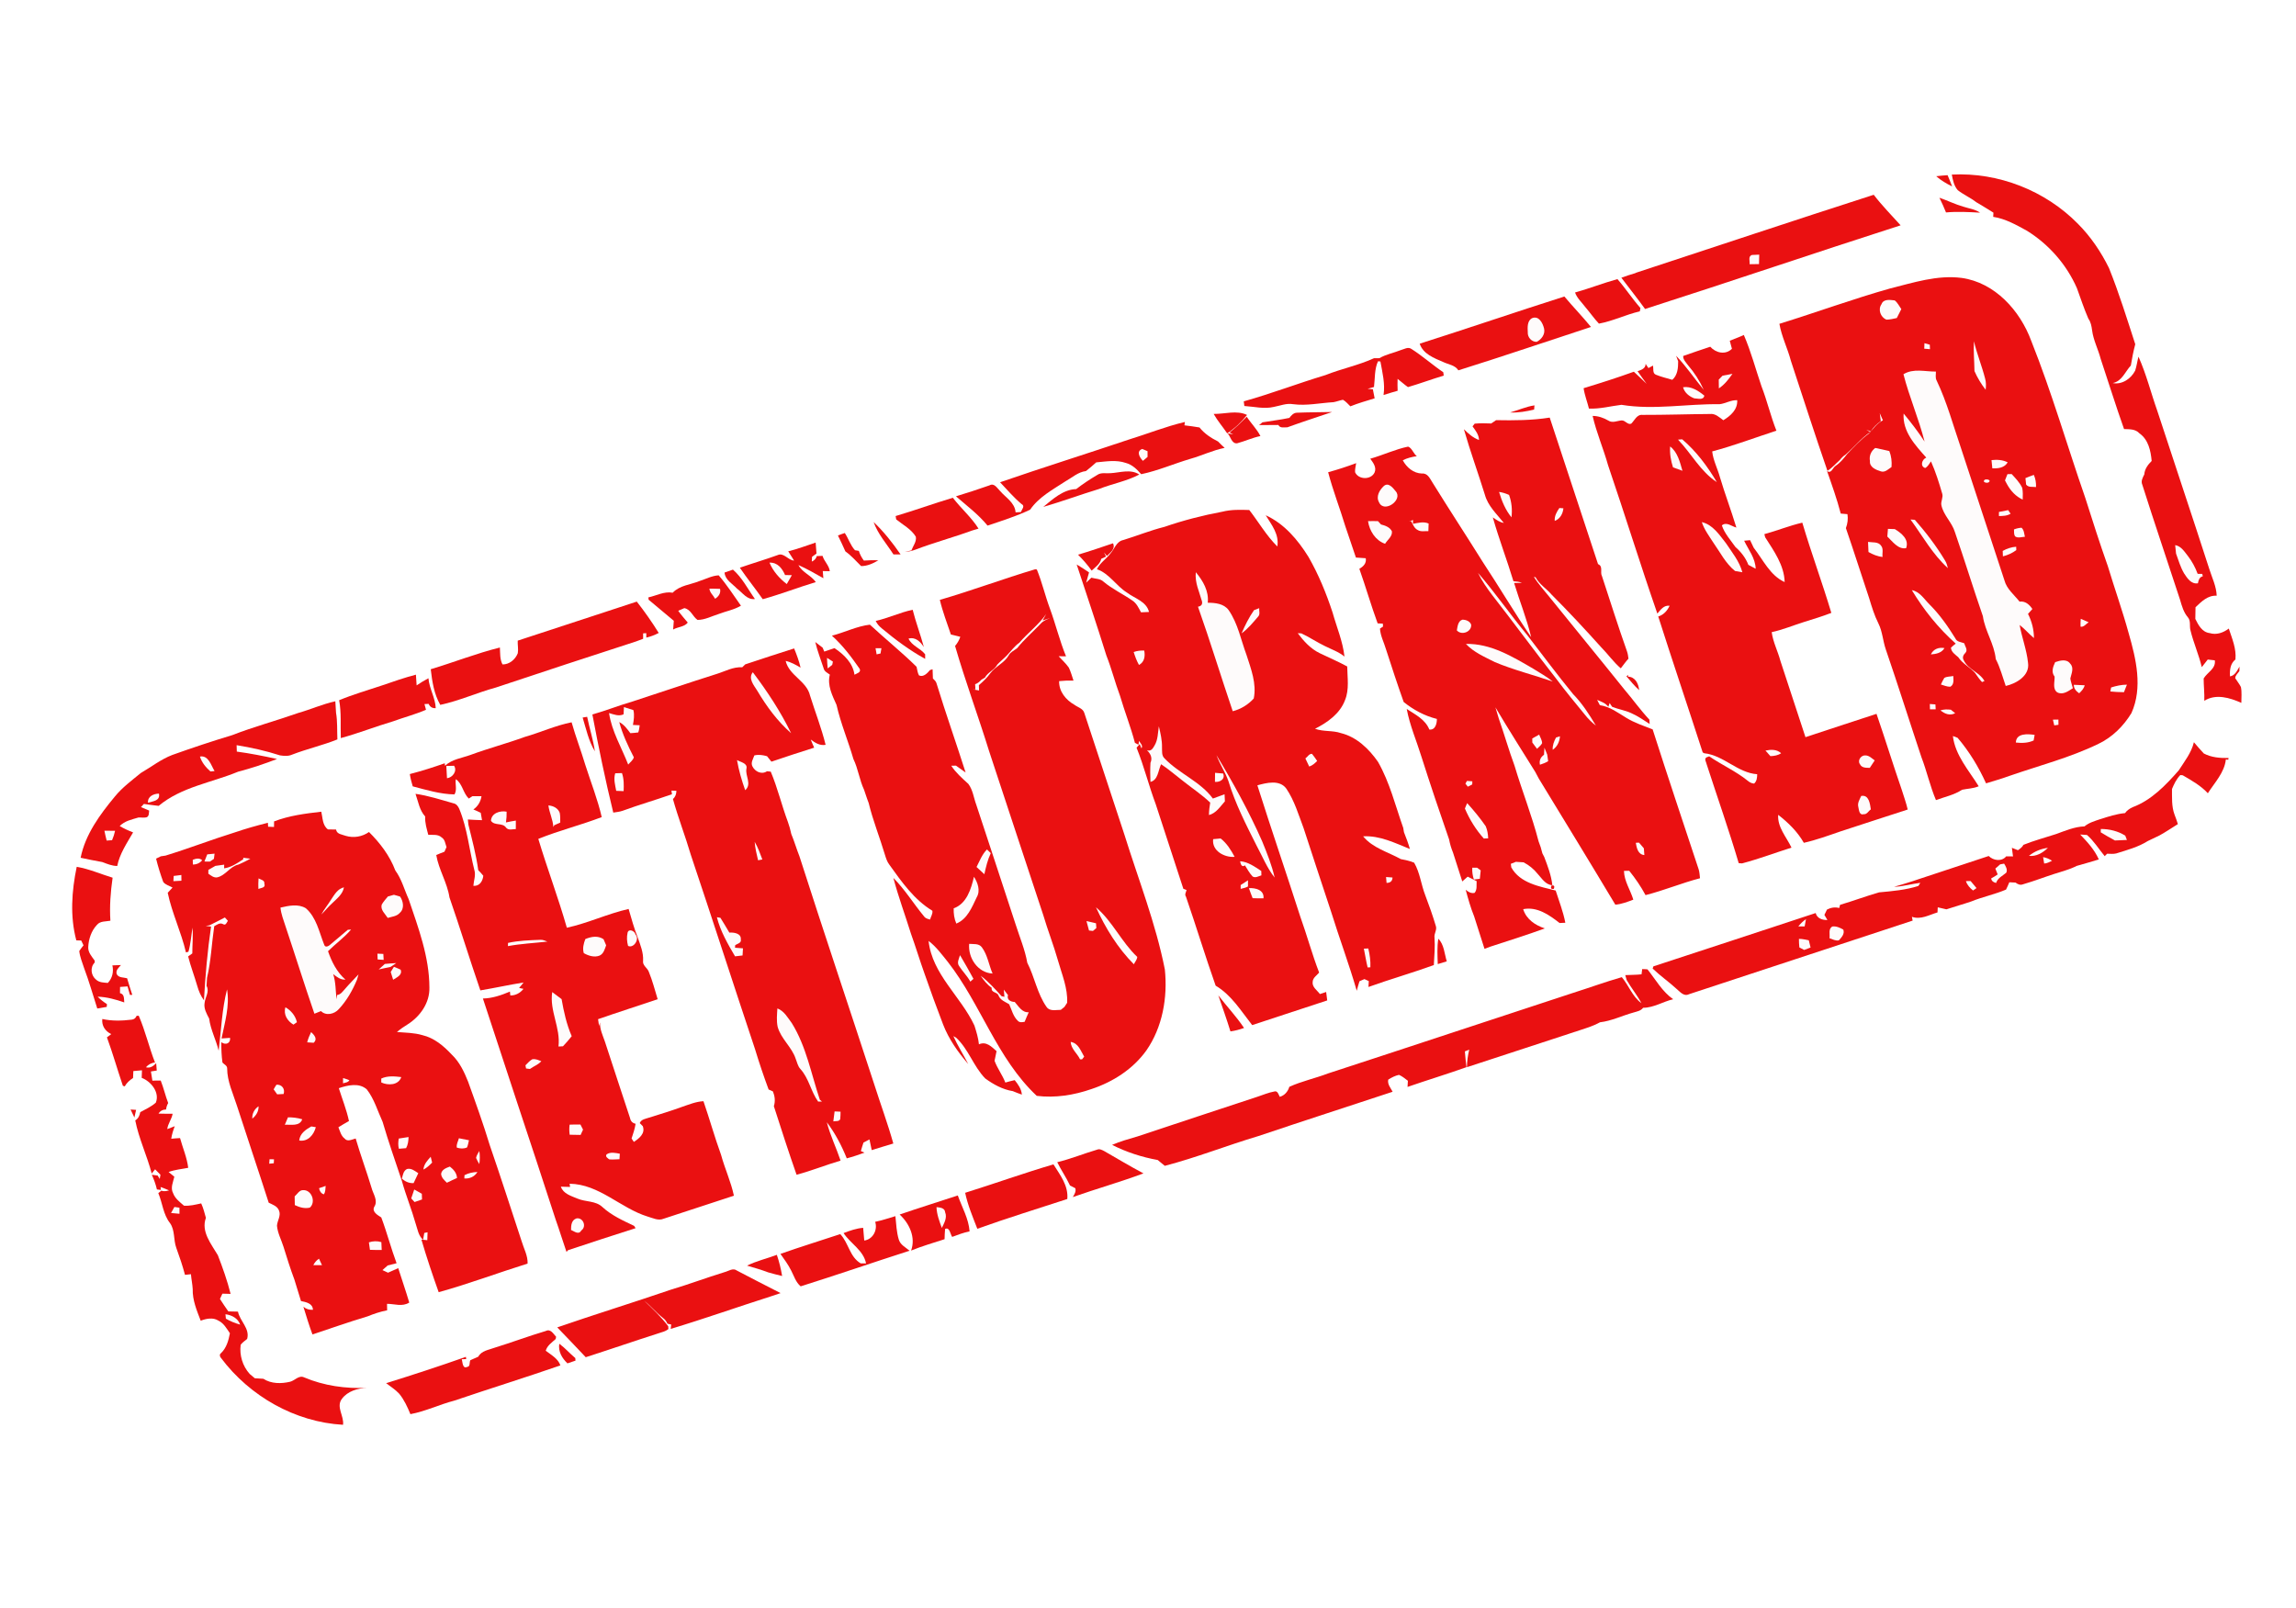<?xml version="1.0"?>
<svg width="1195" height="837" xmlns="http://www.w3.org/2000/svg" xmlns:svg="http://www.w3.org/2000/svg">
 <g>
  <title>Layer 1</title>
  <path id="svg_1" d="m0,0l1195,0l0,837l-1195,0l0,-837z" fill="#ffffff"/>
  <path id="svg_2" d="m1007.73,91.73c1.96,-0.24 3.94,-0.41 5.93,-0.55c0.82,1.93 1.62,3.87 2.35,5.85c-2.95,-1.46 -5.8,-3.13 -8.28,-5.3z" fill="#ea1011"/>
  <path id="svg_3" d="m1015.87,90.87c24.23,-1.27 48.67,8.34 65.65,25.63c6.65,6.68 12.01,14.61 16.16,23.06c5.21,12.96 9.34,26.33 13.66,39.61c-0.98,3.64 -1.69,7.37 -2.3,11.08c-3,3.22 -4.63,8.23 -9.44,9.14c4.85,0.95 9.53,-2.26 11.69,-6.47c0.79,-2.36 1.07,-4.86 1.72,-7.27c4.1,9.12 6.5,18.9 9.84,28.32c8.95,27.4 18.15,54.73 27.01,82.17c1.44,4.59 3.7,9.05 3.86,13.94c-4.64,-0.3 -7.94,3.06 -11.02,6c-0.05,2.01 -0.07,4.03 -0.1,6.06c1.56,3.18 3.51,6.92 7.47,7.39c3.54,1.08 7.11,-0.19 9.95,-2.36c1.71,5.21 4.01,10.46 3.46,16.09c-2.73,2.13 -3.02,5.6 -2.83,8.82c2.68,-0.49 3.69,-3.04 4.95,-5.1c-0.02,0.57 -0.06,1.73 -0.07,2.31c-0.77,1.19 -2.13,2.18 -2.16,3.71c0.95,1.54 2.15,2.95 2.96,4.6c0.55,2.7 0.21,5.5 0.22,8.25c-6,-2.69 -13.23,-4.86 -19.28,-1.1c0.16,-3.87 -0.34,-7.74 -0.33,-11.6c1.89,-3.23 6.46,-5.07 5.8,-9.44c-0.92,-0.1 -2.76,-0.31 -3.68,-0.41c-1.04,1.32 -2.08,2.64 -3.1,3.96c-1.54,-6.56 -4.35,-12.74 -5.91,-19.28c-0.56,-2.19 0.28,-4.77 -1.28,-6.61c-2.27,-2.63 -3.19,-5.98 -4.13,-9.23c-6.51,-19.96 -13.29,-39.83 -19.63,-59.84c-0.85,-1.89 0.22,-3.7 1.04,-5.37c0.19,-2.83 1.89,-5.07 3.83,-7c-0.48,-5.3 -1.72,-11.13 -6.37,-14.37c-2.05,-2.3 -5.2,-2.13 -8,-2.23c-4.3,-12.08 -8.07,-24.33 -12.15,-36.49c-1.29,-5.03 -3.82,-9.7 -4.48,-14.9c-0.29,-2.13 -0.65,-4.29 -1.94,-6.06c-2.26,-5.19 -4.03,-10.57 -5.96,-15.88c-5.38,-12.31 -14.65,-22.85 -26.06,-29.92c-5.54,-3.03 -11.17,-6.25 -17.51,-7.21c0.03,-0.55 0.09,-1.64 0.12,-2.18c-2.96,-1.86 -5.94,-3.68 -8.95,-5.45c-3.04,-2.37 -6.63,-3.9 -9.65,-6.28c-1.93,-2.25 -2.56,-5.26 -3.06,-8.09z" fill="#ea1011"/>
  <path id="svg_4" d="m851.69,141.9c41.17,-13.5 82.28,-27.27 123.53,-40.52c4.3,5.61 9.26,10.65 13.99,15.9c-44.42,14.26 -88.58,29.31 -133,43.55c-3.98,-5.52 -8.25,-10.83 -12.34,-16.27c2.37,-0.85 4.76,-1.68 7.2,-2.37l0.62,-0.29z" fill="#ea1011"/>
  <path id="svg_5" d="m1009.41,102.93c4.2,1.43 8.19,3.43 12.46,4.65c2.93,0.96 6.08,1.31 8.7,3.11c-5.91,-0.33 -11.82,-0.65 -17.73,-0.12c-1.05,-2.59 -2.19,-5.14 -3.43,-7.64z" fill="#ea1011"/>
  <path id="svg_6" d="m910.63,137.53c0.19,-1.64 -0.91,-4.06 1.18,-4.82c0.95,-0.04 2.86,-0.12 3.82,-0.17c-0.03,1.64 -0.07,3.28 -0.12,4.92c-1.64,0.06 -3.26,0.09 -4.88,0.07z" fill="#fefbfb"/>
  <path id="svg_7" d="m983.85,150.12c12.1,-3.02 24.41,-7.08 37.06,-5.47c17.37,2.39 30.49,17 36.31,32.82c10.67,26.75 18.65,54.47 28.1,81.66c3.78,11.9 7.57,23.8 11.75,35.57c3.52,11.69 7.64,23.2 10.87,34.99c3.83,13.3 7.37,28.2 1.43,41.45c-4.14,6.81 -9.94,12.56 -17.16,16.03c-14.82,7.21 -30.87,11.31 -46.38,16.7c-3.99,1.47 -8.09,2.62 -12.15,3.87c-3.85,-8.51 -8.74,-16.59 -14.81,-23.7c-0.61,-0.23 -1.84,-0.7 -2.45,-0.93c1.17,10 8.3,17.87 13.43,26.15c-2.76,1.19 -5.82,1.22 -8.67,1.82c-4.12,2.72 -9.01,3.69 -13.57,5.38c-3.08,-7.26 -4.75,-15.02 -7.58,-22.37c-6.23,-18.68 -12.15,-37.47 -18.54,-56.09c-1.52,-4.43 -1.72,-9.24 -3.82,-13.47c-2.11,-4.18 -3.47,-8.66 -4.82,-13.13c-4.09,-12.15 -7.93,-24.38 -12.12,-36.5c0.88,-2.33 1.22,-4.8 0.81,-7.27c-1.18,-0.11 -2.34,-0.21 -3.49,-0.31c-1.96,-7.5 -4.57,-14.82 -7.13,-22.13c2.34,1.55 2.91,-1.79 4.5,-2.75c2.39,-1.58 4.17,-3.81 5.91,-6.05c3.62,-3.75 7.17,-7.65 11.41,-10.73c2.24,-2.48 4.16,-5.34 7.25,-6.88c-0.41,-0.92 -1.23,-2.76 -1.63,-3.68c0.13,1.02 0.4,3.08 0.53,4.1c-2.09,1.43 -3.87,3.24 -5.24,5.36c-0.57,-0.22 -1.72,-0.68 -2.29,-0.91l2.04,1.25c-4.82,3.29 -8.46,7.88 -12.81,11.7c-1.2,0.76 -2.18,1.79 -3.06,2.89c-2.13,1.88 -3.95,4.11 -6.41,5.58c-6.57,-18.99 -12.72,-38.14 -19.01,-57.23c-1.71,-6.52 -4.84,-12.62 -5.99,-19.29c19.3,-5.97 38.28,-12.95 57.73,-18.43z" fill="#ea1011"/>
  <path id="svg_8" d="m819.76,152.25c7.43,-2.08 14.65,-4.92 22.07,-6.97c4.22,4.83 7.72,10.24 11.97,15.05c-0.08,0.43 -0.24,1.3 -0.32,1.73c-7.24,1.66 -13.99,5.06 -21.29,6.39c-2.54,-2.7 -4.65,-5.76 -7.05,-8.57c-1.86,-2.5 -4.32,-4.63 -5.38,-7.63z" fill="#ea1011"/>
  <path id="svg_9" d="m738.91,178.89c25.16,-8 50.14,-16.55 75.3,-24.56c4.51,5.38 9.4,10.41 13.84,15.85c-23,7.54 -45.92,15.34 -69.01,22.58c-1.73,-2.73 -5.17,-3.02 -7.85,-4.31c-4.78,-2.07 -10.48,-4.13 -12.28,-9.56z" fill="#ea1011"/>
  <path id="svg_10" d="m979.27,158.32c1.03,-2.84 4.48,-2.22 6.86,-1.96c1.53,1.15 2.33,2.99 3.45,4.53c-0.8,1.54 -1.59,3.09 -2.36,4.65c-1.8,0.38 -3.61,0.85 -5.44,0.84c-3.01,-1.28 -4.48,-5.27 -2.51,-8.06z" fill="#fefbfb"/>
  <path id="svg_11" d="m797.42,165.6c3.52,-1.42 5.53,2.55 6.21,5.34c0.74,2.96 -1.29,5.69 -3.81,6.99c-2.68,0.08 -4.82,-2.36 -4.66,-4.99c-0.13,-2.51 -0.34,-6.03 2.26,-7.34z" fill="#fefbfb"/>
  <path id="svg_12" d="m900.31,177.35c2.41,-1.06 4.93,-1.83 7.3,-3c3.74,8.62 6.14,17.77 9.17,26.66c2.96,7.6 4.78,15.58 7.79,23.16c-11.13,3.62 -22.1,7.79 -33.42,10.8c0.51,4.64 2.75,8.83 3.99,13.29c2.62,8.86 5.92,17.49 8.59,26.34c-2.42,-0.59 -5.15,-3.18 -7.55,-1.12c1.39,4.22 4.55,7.63 7.06,11.24c2.92,2.56 5.33,5.63 6.73,9.29c1.26,0.68 2.53,1.35 3.81,2.02c-0.18,-5.56 -3.72,-9.81 -6.01,-14.58c0.78,-0.07 2.32,-0.21 3.1,-0.29c0.63,1.31 1.27,2.62 1.88,3.94c4.89,6.25 8.54,14.49 16.11,17.87c-0.22,-8.74 -5.62,-16.22 -10.14,-23.32c-0.1,-0.41 -0.31,-1.22 -0.42,-1.63c6.64,-1.79 13.04,-4.42 19.75,-5.97c4.66,15.75 10.4,31.26 15.11,46.96c-4.67,1.82 -9.48,3.25 -14.26,4.75c-5.59,1.76 -11.03,4.04 -16.78,5.28c0.7,5.19 3.2,9.92 4.54,14.97c4.32,13.24 8.73,26.45 13.04,39.69c12.33,-4.03 24.63,-8.15 36.97,-12.14c4.53,13.14 8.62,26.47 13.17,39.62c1.07,3.38 2.26,6.72 3.07,10.18c-11.64,3.72 -23.23,7.61 -34.86,11.35c-6.34,2.18 -12.66,4.51 -19.2,5.98c-3.28,-5.77 -8.15,-10.54 -13.35,-14.57c-0.46,6.49 4.31,11.54 6.92,17.07c-8.58,2.73 -17.02,5.91 -25.72,8.21c-0.43,-0.03 -1.3,-0.09 -1.74,-0.12c-5.11,-17.28 -11.11,-34.28 -16.67,-51.42c-0.16,-1.12 -1.52,-2.84 -0.09,-3.65c0.35,-0.14 1.05,-0.4 1.4,-0.54c6.54,4.49 13.88,7.73 20.07,12.73c0.94,0.79 2.02,1.37 3.29,1.46c1.43,-1.24 1.59,-3.1 1.61,-4.87c-10.26,-0.74 -17.4,-9.85 -27.57,-10.92l-0.79,-0.44c-7.64,-23.61 -15.6,-47.11 -23.14,-70.75c2.79,-0.82 4.72,-3.02 5.92,-5.58c-2.98,-0.43 -4.71,2.1 -6.38,4.07c-8.89,-25.61 -16.9,-51.53 -25.65,-77.2c-2.41,-8.65 -6.04,-16.93 -8.04,-25.69c2.94,0.02 5.72,0.98 8.24,2.46c2.11,1.39 4.59,0.05 6.87,-0.11c1.87,-0.12 3.07,2.42 4.96,1.71c1.79,-1.71 2.9,-4.9 5.9,-4.59c11.69,0.03 23.39,-0.38 35.09,-0.47c2.8,-0.35 4.89,1.73 6.97,3.25c3.8,-2.31 7.49,-5.53 7.22,-10.42c-3.26,-0.17 -6.04,1.72 -9.16,2.08c-17.03,-0.25 -34.13,3.11 -51.09,0.32c-5.64,0.67 -11.19,2.22 -16.91,1.96c-0.88,-3.56 -2.26,-6.98 -2.78,-10.62c8.77,-2.65 17.52,-5.46 26.15,-8.57c2.26,2.05 4.42,4.21 6.65,6.3c-1.59,-2.17 -3.2,-4.33 -4.71,-6.56c1.88,-0.67 4.21,-1.39 4.18,-3.82c0.46,0.73 0.95,1.46 1.47,2.18c0.59,-0.32 1.76,-0.97 2.35,-1.29c0.41,1.61 -0.39,4.1 1.64,4.79c2.73,1.11 5.61,1.78 8.43,2.61c2.78,-2.4 3.06,-6.23 3.05,-9.66c-0.37,-0.95 -0.73,-1.89 -1.07,-2.84c5.29,5.49 9.53,11.87 14.39,17.73c-2.1,-4.64 -4.87,-8.96 -8.19,-12.81c-1.04,-1.48 -2.62,-2.86 -2.52,-4.82c4.67,-1.68 9.39,-3.23 14.1,-4.81c2.88,3.24 7.95,4.41 11.28,1.06c-0.31,-1.41 -0.84,-2.77 -1.12,-4.19z" fill="#ea1011"/>
  <path id="svg_13" d="m1001.62,178.63c0.91,0.27 1.85,0.53 2.78,0.8c0.03,0.58 0.07,1.74 0.1,2.32c-1.01,-0.08 -2,-0.17 -2.98,-0.25c0.02,-0.96 0.05,-1.91 0.1,-2.87z" fill="#fefbfb"/>
  <path id="svg_14" d="m1027.38,177.63c1.54,6.58 4.13,12.84 5.8,19.38c0.56,1.91 0.52,3.91 0.29,5.87c-2.33,-3 -4.3,-6.26 -5.82,-9.74c-0.05,-5.17 -0.59,-10.34 -0.27,-15.51z" fill="#fefbfb"/>
  <path id="svg_15" d="m729.11,182.21c1.74,-0.45 3.71,-1.82 5.45,-0.61c5.81,3.67 10.93,8.31 16.63,12.16c0.06,0.44 0.17,1.32 0.23,1.76c-6.26,1.83 -12.37,4.17 -18.62,5.97c-1.89,-1.32 -3.59,-2.88 -5.39,-4.29c-0.08,2.06 -0.06,4.13 0.02,6.2c-2.46,0.68 -4.9,1.44 -7.33,2.2c0.88,-5.89 -0.6,-11.69 -1.64,-17.45c-0.31,-0.02 -0.94,-0.07 -1.25,-0.1c-1.89,4.1 -1.53,8.95 -2.09,13.39c-1.12,0.3 -2.22,0.62 -3.31,0.94c0.68,0.06 2.04,0.17 2.72,0.23c0.34,1.56 0.65,3.14 0.93,4.73c-4.24,1.3 -8.51,2.51 -12.63,4.16c-1.25,-1.18 -2.35,-2.57 -3.87,-3.41c-1.67,0.3 -3.24,0.96 -4.9,1.25c-7.04,0.41 -14.04,1.99 -21.1,1.04c-3.42,-0.59 -6.67,0.81 -9.96,1.42c-5.09,1.22 -10.26,-0.16 -15.36,-0.47c-0.11,-0.81 -0.21,-1.62 -0.3,-2.42c14.33,-4.01 28.27,-9.38 42.53,-13.67c8.29,-3.31 17.16,-5.07 25.29,-8.79c0.69,0 2.07,-0.01 2.77,-0.01c3.47,-2.03 7.48,-2.74 11.18,-4.23z" fill="#ea1011"/>
  <path id="svg_16" d="m990.69,194.79c5.2,-3.18 11.23,-1.33 16.89,-1.38c0.05,1.54 -0.42,3.24 0.39,4.67c5.43,11.4 8.68,23.64 12.79,35.54c7.47,22.78 15.01,45.54 22.45,68.33c1.17,4.61 5.09,7.61 7.91,11.2c3.02,-0.4 5.09,1.53 6.68,3.84c-0.77,0.84 -1.53,1.69 -2.28,2.54c1.97,3.91 3.09,8.2 3.09,12.6c-2.61,-2.15 -4.78,-4.78 -7.45,-6.84c1.17,6.63 3.69,13 4.37,19.72c1,6.66 -6.05,10.78 -11.61,12.04c-1.64,-4.7 -2.88,-9.58 -5.19,-14.01c-0.75,-7.87 -5.6,-14.57 -6.7,-22.31c-5.03,-14.52 -9.52,-29.22 -14.55,-43.74c-1.52,-5.12 -6,-8.81 -7.07,-14.11c-0.34,-2 1.07,-3.95 0.46,-5.91c-1.66,-5.7 -3.44,-11.4 -5.86,-16.82c-0.85,1.27 -1.63,2.68 -2.99,3.46c-2.84,-0.89 -1.71,-4.5 0.54,-5.42c-5.73,-6.47 -12.46,-13.6 -11.78,-22.94c3.86,4.69 7.59,9.49 10.9,14.6c-3.01,-11.89 -7.96,-23.19 -10.99,-35.06z" fill="#fefbfb"/>
  <path id="svg_17" d="m896.51,195.57c1.72,-0.33 3.44,-0.69 5.18,-1.01c-1.98,2.85 -4.13,5.67 -7.07,7.6c-0.05,-1.53 -0.07,-3.05 -0.06,-4.57c0.64,-0.68 1.29,-1.35 1.95,-2.02z" fill="#fefbfb"/>
  <path id="svg_18" d="m875.98,201.56c4.26,-0.64 7.96,1.82 11.08,4.38c-0.48,2.55 -3.51,1.42 -5.22,1.41c-2.66,-0.99 -5.1,-2.95 -5.86,-5.79z" fill="#fefbfb"/>
  <path id="svg_19" d="m785.96,214.69c4.25,-1.17 8.3,-3.04 12.68,-3.69c-0.04,0.54 -0.12,1.63 -0.17,2.17c-4.09,1 -8.28,1.73 -12.51,1.52z" fill="#ea1011"/>
  <path id="svg_20" d="m671.07,217.52c1,-1.28 2.19,-2.68 3.96,-2.7c6.1,-0.25 12.21,-0.23 18.32,-0.37c-7.77,2.65 -15.59,5.14 -23.29,7.96c-1.62,-0.06 -3.78,0.64 -4.71,-1.21c-3.35,-0.01 -6.7,0.02 -10.04,0.07c0.58,-0.48 1.16,-0.96 1.75,-1.44c4.66,-0.81 9.38,-1.3 14.01,-2.31z" fill="#ea1011"/>
  <path id="svg_21" d="m631.68,215.45c5.74,0.1 11.97,-2.07 17.36,0.53c-2.91,3.73 -6.38,6.99 -10.32,9.59c-2.3,-3.41 -5.03,-6.52 -7.04,-10.12z" fill="#ea1011"/>
  <path id="svg_22" d="m778.67,218.69c9.33,0.18 18.67,0.14 27.91,-1.33c8.42,25.41 16.75,50.84 25.15,76.26c2.83,1.18 0.91,4.18 2.07,6.32c4.29,13.04 8.4,26.14 13,39.08c0.43,1.22 0.61,2.51 0.77,3.81c-1.46,1.58 -2.67,3.36 -4,5.04c-3.8,-3.25 -6.75,-7.49 -10.28,-11.06c-8.37,-9.31 -16.89,-18.47 -25.74,-27.32c-2.65,-3.12 -6.37,-5.3 -8.31,-9c-0.22,-0.06 -0.68,-0.19 -0.9,-0.25c2.29,3.74 5.3,6.97 8.03,10.4c12.95,16.07 26.06,31.99 38.96,48.1c4.46,5.21 8.44,10.83 13.13,15.85c0.03,0.74 0.08,1.49 0.14,2.24c-3.14,-2.02 -6.22,-4.18 -9.65,-5.67c-3.16,-1.45 -6.63,-1.96 -9.85,-3.25c-0.49,-0.63 -0.93,-1.29 -1.31,-1.98l-0.71,1.97c-1.44,-1.99 -3.72,-2.7 -5.82,-3.61c0.46,0.92 0.93,1.83 1.42,2.76c5.19,0.72 9.43,3.97 13.79,6.6c4.27,2.61 9.05,4.17 13.68,5.99c7.79,24.37 15.93,48.64 23.98,72.94c0.42,1.47 0.51,3.02 0.67,4.55c-9.59,2.49 -18.76,6.36 -28.35,8.78c-2.41,-4.49 -5.29,-8.7 -8.49,-12.66c-0.68,0.01 -2.05,0.03 -2.74,0.05c0.14,5.42 3.36,9.93 4.87,14.97c-3.03,1.16 -6.1,2.34 -9.36,2.62c-13.16,-21.99 -26.54,-43.82 -39.87,-65.7c-0.6,-1.12 -1.18,-2.22 -1.76,-3.32c-6.97,-11.21 -14.06,-22.34 -20.78,-33.7c0.6,1.95 1.17,3.92 1.77,5.88c2.85,8.1 5.18,16.38 8.16,24.44c3.94,13.23 9.09,26.09 12.54,39.45c0.37,1.03 0.75,2.06 1.12,3.1c0.29,1.03 0.56,2.07 0.84,3.12c0.25,0.49 0.75,1.47 1,1.95c1.79,4.75 3.66,9.57 4.2,14.66c-3.61,-0.26 -5.45,-3.56 -7.65,-5.92c-1.99,-2.5 -4.5,-4.52 -7.32,-6c-1.36,-0.09 -2.7,-0.18 -4.03,-0.26c-0.65,0.26 -1.96,0.78 -2.61,1.04c0.06,0.46 0.18,1.39 0.24,1.86c4.58,8.27 14.74,9.92 23.1,12.04c1.77,5.56 3.92,11.02 5.02,16.77c-1,0.04 -2,0.09 -2.98,0.14c-5.43,-4.22 -11.65,-8.64 -18.95,-7.21c1.58,5.22 6.29,8.41 11.25,10.01c-9.3,3.44 -18.78,6.36 -28.19,9.45c-0.8,0.29 -2.4,0.89 -3.2,1.18c-1.86,-5.61 -3.53,-11.28 -5.39,-16.89c-1.84,-4.49 -3.13,-9.18 -4.4,-13.85c1.32,1.11 2.81,2.03 4.65,1.62c1.43,-1.73 0.89,-4.07 1.05,-6.11c-1.57,-0.78 -3.12,-1.55 -4.66,-2.33c-0.96,0.82 -1.88,1.66 -2.81,2.49c-1.59,-5.01 -3.22,-10.01 -4.82,-15.02c-0.92,-2.2 -1.6,-4.5 -2.04,-6.84c-4.97,-14.28 -9.79,-28.61 -14.38,-43.02c-2.55,-8.29 -6.09,-16.35 -7.67,-24.9c4.46,2.92 9.66,5.44 11.76,10.71c3.13,0.38 3.95,-3.1 3.93,-5.52c-6.35,-1.56 -12.22,-4.73 -17.28,-8.82c-3.23,-9.06 -6.23,-18.22 -9.19,-27.38c-1.05,-3.61 -2.92,-7.03 -3.15,-10.82c0.4,-0.27 1.2,-0.8 1.6,-1.06l-0.11,-1.52c-0.67,-0.04 -2.02,-0.11 -2.7,-0.14c-3.44,-9.38 -6.19,-18.99 -9.52,-28.4c2.09,-1.21 3.8,-2.88 3.33,-5.5c-1.72,-0.14 -3.42,-0.26 -5.12,-0.36c-1.77,-5.44 -3.72,-10.83 -5.5,-16.26c-2.85,-9.43 -6.46,-18.62 -8.95,-28.15c4.93,-1.35 9.8,-2.93 14.58,-4.73c-0.22,1.56 -0.68,3.12 -0.56,4.72c1.72,3.94 8.22,4.1 10.12,0.2c1.21,-2.69 -0.72,-5.17 -2.22,-7.22c6.63,-1.88 12.94,-4.9 19.7,-6.3c2.04,0.73 2.73,3.63 4.53,4.98c-2.54,0.35 -5.03,0.97 -7.31,2.13c2.02,3.74 5.57,6.78 10.01,6.9c3,-0.28 4.16,2.72 5.52,4.79c8.54,13.8 17.44,27.37 26.04,41.14c8.57,12.98 16.49,26.41 25.26,39.25c-2.29,-9.6 -6.02,-18.77 -8.89,-28.21c1.02,-0.02 3.06,-0.06 4.08,-0.08c-1.39,-0.61 -2.94,-0.69 -4.41,-0.81c-3.37,-11.14 -7.57,-22.03 -10.74,-33.24c1.77,1.2 3.51,2.5 5.72,2.86c-3.66,-4.6 -8.25,-8.8 -9.85,-14.64c-3.54,-11.41 -7.64,-22.64 -10.93,-34.12c2.32,2.24 4.74,4.5 7.87,5.6c-0.07,-2.79 -1.82,-4.96 -3.37,-7.1c0.28,-0.35 0.84,-1.06 1.12,-1.41c2.86,-0.26 5.74,-0.21 8.61,-0.08c0.84,-0.58 1.68,-1.16 2.53,-1.74z" fill="#ea1011"/>
  <path id="svg_23" d="m639.95,225.1c3.21,-2.47 6.06,-5.37 8.94,-8.2c2.21,3.47 5.25,6.37 7.12,10.07c-4.16,0.85 -8.01,2.68 -12.09,3.76c-2.9,0.38 -3.47,-3.63 -4.99,-5.18c0.74,0.13 2.21,0.39 2.94,0.53l-1.92,-0.98z" fill="#ea1011"/>
  <path id="svg_24" d="m587.24,228.89c9.84,-3.01 19.42,-6.89 29.47,-9.25l-0.25,1.75c2.63,0.25 5.23,0.71 7.85,1.11c2.56,3.22 6.01,5.49 9.66,7.31c1.1,1.14 2.23,2.26 3.43,3.32c-6.18,1.2 -11.86,4.03 -17.89,5.71c-8.56,2.54 -16.79,6.15 -25.55,7.99c-2.18,-2.51 -4.68,-4.99 -7.99,-5.86c-5,-1.74 -10.3,-0.75 -15.42,-0.3c-1.73,1.57 -3.49,3.1 -5.34,4.52c-4.08,0.49 -7.19,3.4 -10.65,5.33c-6.57,4.3 -13.87,8.15 -18.42,14.79c-7.14,3.39 -14.66,5.76 -22.15,8.27c-4.77,-5.82 -10.79,-10.34 -16.44,-15.24c5.86,-1.77 11.68,-3.68 17.46,-5.71c2.5,-1.39 3.93,1.42 5.44,2.87c3.01,3.52 7.75,6.09 8.14,11.2c0.69,-0.04 2.06,-0.13 2.74,-0.18c0.48,-1.34 2.38,-3.15 0.34,-4.17c-4.07,-3.43 -7.52,-7.47 -11.16,-11.33c22.16,-7.63 44.51,-14.66 66.73,-22.13z" fill="#ea1011"/>
  <path id="svg_25" d="m873.35,228.83c0.72,-0.06 1.44,-0.12 2.18,-0.17c7.33,6.23 13.13,14.06 18.03,22.29c-8.54,-5.53 -13.26,-14.94 -20.21,-22.12z" fill="#fefbfb"/>
  <path id="svg_26" d="m594.86,239.88c-1.71,-1.73 -3.64,-5.03 -0.34,-6.19c0.91,0.38 1.82,0.77 2.74,1.15c-0.01,1 0,2 0.01,3c-0.81,0.68 -1.62,1.36 -2.41,2.04z" fill="#fefbfb"/>
  <path id="svg_27" d="m973.25,239.97c-0.5,-2.69 0.6,-5.2 2.75,-6.8c2.45,0.46 4.89,1.06 7.34,1.61c1.05,2.65 1.38,5.48 1.14,8.32c-1.69,1.08 -3.32,2.95 -5.53,2.26c-2.55,-0.79 -5.99,-2.13 -5.7,-5.39z" fill="#fefbfb"/>
  <path id="svg_28" d="m869.26,232.38c3.89,2.97 5.1,8.17 6.4,12.67c-1.67,-0.57 -3.28,-1.18 -4.91,-1.79c-1.13,-3.52 -1.76,-7.18 -1.49,-10.88z" fill="#fefbfb"/>
  <path id="svg_29" d="m1036.52,239.49c2.86,-0.31 5.79,-0.17 8.42,1.17c-1.67,2.85 -4.97,3.25 -7.99,3.11c-0.11,-1.07 -0.32,-3.21 -0.43,-4.28z" fill="#fefbfb"/>
  <path id="svg_30" d="m577.95,246.3c4.99,-0.27 10.46,-2.33 15.03,0.7c-6.59,3.48 -14.06,4.77 -20.96,7.52c-9.73,2.96 -19.27,6.5 -29.03,9.33c4.97,-4.09 10.37,-9.06 17.14,-9.28c3.49,-2.7 7.18,-5.12 10.97,-7.37c2.01,-1.41 4.56,-0.69 6.85,-0.9z" fill="#ea1011"/>
  <path id="svg_31" d="m1044.81,246.8c0.55,-0.01 1.64,-0.03 2.19,-0.05c2.04,2.21 4.2,4.42 5.5,7.17c0.42,2.01 0.32,4.08 0.26,6.12c-3.58,-1.61 -6.23,-4.52 -8.11,-7.89c-0.28,-0.52 -0.84,-1.56 -1.12,-2.08c0.42,-1.09 0.84,-2.18 1.28,-3.27z" fill="#fefbfb"/>
  <path id="svg_32" d="m1054.18,248.87c1.43,-0.6 2.89,-1.17 4.37,-1.69c0.88,2 1.23,4.15 1.14,6.34c-1.77,-0.26 -3.94,0.33 -5.16,-1.31c-0.09,-0.84 -0.27,-2.51 -0.35,-3.34z" fill="#fefbfb"/>
  <path id="svg_33" d="m1032.54,250.65c-0.18,-1.42 2.27,-1.37 2.97,-0.54c0.19,1.45 -2.34,1.46 -2.97,0.54z" fill="#fefbfb"/>
  <path id="svg_34" d="m720.25,252.97c2.37,-2.07 4.69,0.89 6.11,2.66c4.13,4.52 -5.96,11.7 -8.6,5.85c-1.76,-3.04 0.23,-6.42 2.49,-8.51z" fill="#fefbfb"/>
  <path id="svg_35" d="m780.21,256.05c1.8,0.25 3.54,0.8 5.21,1.56c1.37,3.73 1.73,7.72 1.27,11.67c-3.17,-3.83 -5.06,-8.51 -6.48,-13.23z" fill="#fefbfb"/>
  <path id="svg_36" d="m466.15,268.61c9.98,-2.97 19.8,-6.53 29.78,-9.52c4.22,5.54 9.64,10.14 13.36,16.06c-0.82,0.24 -2.46,0.74 -3.28,0.98c-9.79,3.57 -19.87,6.27 -29.61,9.98c-1.74,0.66 -3.57,1.02 -5.41,1.19c1.12,-0.3 2.23,-0.57 3.37,-0.81c0.84,-2.3 2.81,-4.63 2.29,-7.15c-2.39,-3.95 -6.7,-6.14 -10.2,-8.98c-0.07,-0.44 -0.23,-1.31 -0.3,-1.75z" fill="#ea1011"/>
  <path id="svg_37" d="m811.62,264.42c0.52,0.04 1.57,0.12 2.09,0.16c-0.27,2.81 -1.74,5.55 -4.52,6.55c-0.2,-2.55 1.03,-4.71 2.43,-6.71z" fill="#fefbfb"/>
  <path id="svg_38" d="m636.13,266.36c4.6,-1.17 9.38,-1.06 14.09,-0.89c4.88,6.31 8.9,13.32 14.59,18.97c1.05,-6.32 -2.99,-11.26 -6.04,-16.24c9.68,4.42 16.7,12.77 22.22,21.62c5.28,9.16 9.3,19.02 12.6,29.06c2.12,7.6 5.3,14.96 6.17,22.87c-3.03,-2.5 -6.78,-3.75 -10.23,-5.49c-4.18,-2 -8.01,-4.64 -12.22,-6.58c-0.46,-0.03 -1.39,-0.07 -1.86,-0.09c3.09,4.15 6.69,8.11 11.44,10.4c4.76,2.31 9.64,4.37 14.3,6.91c0.07,5.82 1.15,11.93 -1.13,17.48c-2.61,7.06 -9.14,11.69 -15.62,14.93c4.32,1.63 9.11,0.77 13.49,2.28c8.15,1.99 14.6,8.23 19.27,14.94c6.14,10.72 9.05,22.86 13.15,34.4c0.09,0.56 0.28,1.66 0.37,2.22c1.15,2.87 2.23,5.78 3.1,8.76c-7.81,-3.12 -15.68,-7.1 -24.35,-6.59c4.99,6.1 12.95,8.13 19.59,11.84c2.34,0.51 4.75,0.89 6.97,1.89c3.04,5.22 3.6,11.38 5.78,16.94c1.99,5.24 3.87,10.53 5.47,15.91c0.78,2.04 -0.93,3.96 -0.67,6.03c0.36,4.8 -0.09,9.6 -0.34,14.4c-11.25,4.08 -22.77,7.36 -34.03,11.4c0.04,-0.76 0.13,-2.3 0.17,-3.07c-0.57,-0.26 -1.7,-0.78 -2.27,-1.03c-0.64,0.28 -1.92,0.83 -2.56,1.11c-0.52,1.64 -1.02,3.29 -1.43,4.97c-4.03,-13.94 -9.13,-27.54 -13.43,-41.39c-4.8,-14.38 -9.49,-28.78 -14.21,-43.19c-2.65,-7.01 -4.77,-14.36 -9,-20.62c-3.48,-4.79 -10.25,-3.09 -15.08,-1.74c7.2,22.83 15,45.48 22.31,68.28c3.47,9.66 6.14,19.59 9.83,29.18c-1.19,1.48 -3.2,2.64 -3.35,4.7c-0.47,2.82 2.29,4.49 3.75,6.48c1.07,-0.38 2.16,-0.73 3.25,-1.07c0.18,1.46 0.37,2.92 0.56,4.39c-13.04,4.24 -26.02,8.6 -39.06,12.84c-5.77,-7.3 -10.79,-15.67 -19.01,-20.52c-5.43,-15.36 -10.15,-30.97 -15.47,-46.37c-0.81,-1.14 0.08,-2.29 0.32,-3.41c-0.42,-0.16 -1.25,-0.48 -1.66,-0.64c-4.77,-14.67 -9.57,-29.33 -14.36,-43.99c-3.64,-9.71 -6.1,-19.82 -9.99,-29.44c0.53,-0.66 1.07,-1.3 1.63,-1.93l0.92,2.28c0.94,-1.56 -0.66,-2.7 -1.27,-3.91l-0.29,1.98c-0.46,-0.23 -1.38,-0.7 -1.84,-0.94c-2.18,-8.28 -5.36,-16.29 -7.77,-24.51c-2.6,-6.92 -4.37,-14.12 -7.1,-20.99c-4.92,-15.85 -10.26,-31.58 -15.45,-47.35c2.22,1.25 4.33,2.69 6.43,4.13c-0.5,1.78 -1,3.56 -1.51,5.34c0.68,-0.65 2.04,-1.96 2.72,-2.61c2.1,0.63 4.62,0.44 6.3,2.06c4.62,3.89 10.15,6.43 15.09,9.87c2.16,1.43 3.25,3.88 4.45,6.09c1.39,-0.03 2.77,-0.1 4.17,-0.17c-1.37,-5.55 -7.48,-7.03 -11.52,-10.11c-5.65,-3.52 -9.1,-9.9 -15.6,-12.13c1.54,-3.28 4.69,-5.21 6.86,-7.99c2.25,-2.47 3.24,-6.52 6.91,-7.23c7.13,-2.19 14.07,-5.02 21.33,-6.83c9.82,-3.38 19.91,-5.98 30.12,-7.89z" fill="#ea1011"/>
  <path id="svg_39" d="m1040.39,266.48c1.59,-0.32 3.18,-0.65 4.8,-0.95c0.31,0.47 0.95,1.4 1.27,1.86c-1.83,1.16 -4,1.18 -6.08,1.22c0,-0.53 0,-1.6 0.01,-2.13z" fill="#fefbfb"/>
  <path id="svg_40" d="m733.38,271.51c0.68,-0.3 1.36,-0.59 2.05,-0.88c-0.01,0.5 -0.03,1.52 -0.04,2.03c2.7,-0.49 5.51,-1.32 8.17,-0.15c-0.05,1.31 -0.1,2.63 -0.14,3.95c-1.83,-0.09 -3.85,0.45 -5.49,-0.55c-1.85,-0.88 -2.59,-2.94 -3.45,-4.64c-0.27,0.06 -0.82,0.18 -1.1,0.24z" fill="#fefbfb"/>
  <path id="svg_41" d="m994.36,270.4c0.57,0.04 1.69,0.13 2.26,0.17c5.8,6.59 11.15,13.6 15.68,21.13c0.79,1.21 1.18,2.61 1.52,4.02c-7.96,-7.2 -13.19,-16.74 -19.46,-25.32z" fill="#fefbfb"/>
  <path id="svg_42" d="m712.02,271.26c1.71,-0.05 3.44,-0.05 5.17,0c0.4,0.43 1.19,1.3 1.58,1.73c2.19,0.57 4.55,1.37 5.67,3.53c0.37,2.67 -2.3,4.44 -3.55,6.52c-4.99,-1.71 -8.14,-6.73 -8.87,-11.78z" fill="#fefbfb"/>
  <path id="svg_43" d="m454.69,271.71c5.31,5.04 9.88,10.84 14.03,16.86c-1.25,0.01 -2.48,0.01 -3.71,0c-3.54,-5.53 -8.12,-10.59 -10.32,-16.86z" fill="#ea1011"/>
  <path id="svg_44" d="m885.74,271.76c5.72,1.31 9.1,6.59 12.51,10.9c3.22,4.84 7.06,9.5 8.6,15.21c-0.95,-0.17 -2.86,-0.51 -3.82,-0.67c-4.92,-3.94 -7.72,-9.71 -11.29,-14.76c-2.21,-3.44 -4.72,-6.76 -6,-10.68z" fill="#fefbfb"/>
  <path id="svg_45" d="m1048.22,275.57c1.26,-0.5 2.56,-0.8 3.92,-0.89c1.35,1.2 1.36,3.08 1.76,4.72c-1.67,0.03 -3.53,0.85 -5.04,-0.17c-0.82,-1.05 -0.54,-2.45 -0.64,-3.66z" fill="#fefbfb"/>
  <path id="svg_46" d="m982.62,275.28c0.89,0.03 2.68,0.09 3.57,0.12c3.42,2.13 7.56,5.27 5.89,9.93c-4.23,0.73 -7.04,-3.49 -9.78,-6.05c0.08,-1 0.24,-3 0.32,-4z" fill="#fefbfb"/>
  <path id="svg_47" d="m436.13,278.74c1.18,-0.45 2.35,-0.96 3.56,-1.31c1.93,2.9 2.89,6.37 5.3,8.97c0.5,0.08 1.51,0.25 2.02,0.34c0.53,1.83 1.46,3.51 2.59,5.05c2.51,-0.15 5.02,-0.28 7.54,-0.13c-2.71,1.61 -5.75,3.02 -8.96,2.99c-2.66,-2.62 -5.11,-5.47 -8.17,-7.63c-1.2,-2.8 -2.57,-5.53 -3.88,-8.28z" fill="#ea1011"/>
  <path id="svg_48" d="m410.25,286.97c4.86,-1.18 9.52,-3 14.27,-4.56c0.15,1.9 0.3,3.81 0.44,5.72c-0.77,0.57 -1.55,1.14 -2.32,1.71c-0.03,0.61 -0.09,1.85 -0.13,2.47c1.24,-0.57 2.25,-1.43 2.55,-2.86c0.76,-0.03 2.29,-0.09 3.06,-0.12c0.82,2.89 3.39,4.91 3.77,7.99c-0.91,-0.02 -2.74,-0.05 -3.66,-0.07c0.08,0.93 0.22,2.79 0.3,3.72c-4.24,-2.45 -8.51,-4.86 -12.97,-6.85c2.06,3.93 6.58,5.32 9.05,8.87c-9.27,2.78 -18.3,6.32 -27.62,8.9c-3.87,-5.55 -8.14,-10.79 -11.93,-16.39c6.53,-2.27 13.17,-4.21 19.67,-6.57c3.22,-1.47 5.45,2.7 8.55,2.86c-1.1,-1.64 -1.94,-3.24 -3.03,-4.82z" fill="#ea1011"/>
  <path id="svg_49" d="m561.09,288.72c6.13,-1.81 12.16,-3.88 18.21,-5.93c1.35,2.99 -1.37,4.76 -3.19,6.59l-1.51,-1.84c0.27,0.54 0.8,1.62 1.07,2.16c-0.62,0.29 -1.87,0.87 -2.49,1.16c-0.61,2.76 -3.09,4.32 -5,6.15c-2.12,-2.96 -4.52,-5.71 -7.09,-8.29z" fill="#ea1011"/>
  <path id="svg_50" d="m972.26,282.07c2.27,0.37 5.39,-0.23 6.84,2.04c1.3,1.61 0.44,3.9 0.72,5.78c-2.65,-0.24 -5.06,-1.28 -7.33,-2.56c-0.11,-1.75 -0.18,-3.51 -0.23,-5.26z" fill="#fefbfb"/>
  <path id="svg_51" d="m1042.35,286.76c2.16,-1.22 4.51,-2.01 7.01,-2.18c0.02,0.44 0.05,1.32 0.06,1.76c-2.08,1.55 -4.46,2.63 -6.96,3.24c-0.06,-0.94 -0.09,-1.88 -0.11,-2.82z" fill="#fefbfb"/>
  <path id="svg_52" d="m1132.11,283.74c3.12,0.52 4.8,3.37 6.61,5.64c2.18,2.81 3.87,5.97 5.1,9.31c0.6,0.01 1.79,0.03 2.39,0.04c0.07,0.31 0.22,0.93 0.29,1.24c-1.84,0.41 -2.22,2.05 -2.55,3.64c-3.5,0.58 -5.54,-2.63 -7.19,-5.15c-1.9,-3.22 -2.93,-6.83 -4.19,-10.31c-0.18,-1.47 -0.34,-2.94 -0.46,-4.41z" fill="#fefbfb"/>
  <path id="svg_53" d="m400.5,292.87c4.16,-0.23 6.64,3 8.1,6.44c0.88,0.02 2.66,0.05 3.55,0.07c-0.87,1.56 -1.75,3.1 -2.66,4.63c-3.84,-2.95 -7.11,-6.65 -8.99,-11.14z" fill="#fefbfb"/>
  <path id="svg_54" d="m489.16,312.24c16.71,-4.87 33.05,-10.99 49.73,-15.96l0.76,0.16c2.7,6.58 4.28,13.56 6.76,20.22c3.04,8.24 5.08,16.82 8.43,24.96c-0.96,-0.01 -2.88,-0.03 -3.84,-0.04c1.78,1.95 3.77,3.75 5.3,5.92c1.03,2.16 1.66,4.5 2.43,6.76c-2.5,-0.09 -5,0.02 -7.48,0.27c-0.17,5.34 3.51,9.82 7.96,12.31c1.74,1.33 4.45,1.9 5.14,4.24c6.98,21.13 13.93,42.27 20.89,63.4c7.26,23.29 16.28,46.12 21.03,70.12c1.51,14.5 -1.18,30.05 -9.63,42.18c-6.93,9.68 -17.36,16.36 -28.56,20.08c-9.09,3.17 -18.91,4.73 -28.48,3.54c-20.73,-19.45 -29.08,-47.7 -46.31,-69.76c-3.11,-3.82 -6.03,-7.89 -9.99,-10.88c1.89,17.4 16.82,28.89 23.87,44.07c1,3.19 2.01,6.4 2.34,9.75c3.81,-1.73 6.59,1.26 9.17,3.55c-0.3,1.68 -0.65,3.34 -1.04,5.01c1.44,3.98 4.09,7.38 5.61,11.33c1.61,-0.46 3.22,-0.89 4.87,-1.25c1.78,2.2 3.51,4.6 3.73,7.53c-1.6,-0.55 -3.17,-1.16 -4.71,-1.81c-5.29,-0.83 -10.13,-3.51 -14.39,-6.63c-6.05,-6.25 -8.63,-15.09 -14.99,-21.08c-0.39,-0.23 -1.18,-0.7 -1.57,-0.94c2.26,5.01 5.23,9.66 7.75,14.54c-5.35,-6.18 -10.14,-12.96 -13.1,-20.63c-3.32,-8.71 -6.56,-17.45 -9.6,-26.26c-2.49,-6.93 -4.61,-13.99 -7.1,-20.92c-3.02,-9.69 -6.57,-19.23 -9.16,-29.05c6.06,6.09 10.54,13.48 16,20.06c0.72,1.02 1.96,1.29 3.1,1.6c0.36,-1.53 1.5,-2.97 1.19,-4.58c-9.52,-5.77 -16.02,-15.1 -22.38,-23.97c-1.2,-1.54 -1.76,-3.43 -2.33,-5.25c-2.68,-8.99 -6.22,-17.71 -8.43,-26.84c-0.2,-0.55 -0.6,-1.65 -0.81,-2.2c-0.56,-1.57 -1.07,-3.17 -1.61,-4.74c-2.41,-5.14 -3.05,-10.87 -5.54,-15.99c-2.72,-9.44 -6.62,-18.54 -8.77,-28.14c-2.21,-4.94 -4.93,-10.2 -3.49,-15.77c-1.2,-0.91 -2.84,-1.6 -3.21,-3.22c-1.47,-4.58 -3.27,-9.06 -4.37,-13.76c1.27,0.98 2.54,1.96 3.82,2.93c0.22,0.51 0.65,1.54 0.87,2.06c1.78,-0.57 3.51,-1.26 5.31,-1.8c4.85,3.22 9.62,7.77 10.4,13.84c1.19,-0.72 3.55,-1.14 2.72,-3.04c-4.29,-6.19 -8.83,-12.23 -14.46,-17.28c6.65,-1.71 12.93,-4.93 19.76,-5.74c7.99,7.43 16.52,14.26 24.3,21.93c0.36,1.5 0.49,3.11 1.26,4.49c2.34,1.07 4.37,-1.19 5.75,-2.81c0.33,-0.09 0.99,-0.29 1.32,-0.38c0.06,1.59 0.11,3.18 0.17,4.78c0.78,0.79 1.72,1.58 1.95,2.75c4.74,15.5 10.16,30.77 15.08,46.21c-1.68,-1.2 -3.35,-2.41 -5.03,-3.59c-0.61,0.01 -1.84,0.05 -2.45,0.06c2.41,3.65 5.7,6.53 8.9,9.45c2.37,3.14 2.78,7.25 4.13,10.86c6.8,20.8 13.75,41.54 20.5,62.35c2.08,6.6 4.86,13.06 6.04,19.88c3.84,7.44 5.15,16.12 10.09,23.08c1.71,2.36 4.89,1.41 7.36,1.44c0.47,-0.38 1.41,-1.14 1.88,-1.52c0.35,-0.53 1.06,-1.6 1.41,-2.14c0.4,-7.67 -2.75,-14.84 -4.78,-22.08c-2.27,-7.98 -5.32,-15.72 -7.67,-23.67c-9.48,-28.38 -18.7,-56.84 -28.15,-85.22c-5.68,-18.33 -12.38,-36.36 -17.72,-54.77c1.2,-1.41 2.13,-3.02 2.72,-4.78c-1.65,-0.41 -3.27,-0.8 -4.91,-1.2c-2,-5.98 -4.3,-11.87 -5.74,-18.02z" fill="#ea1011"/>
  <path id="svg_55" d="m377.11,298.01c1.46,-0.47 2.92,-0.98 4.37,-1.52c4.84,4.22 7.74,10.13 11.44,15.29c-4.08,0.6 -6.42,-3.3 -9.33,-5.39c-2.38,-2.56 -6.2,-4.53 -6.48,-8.38z" fill="#ea1011"/>
  <path id="svg_56" d="m622.39,297.84c3.71,4.47 6.9,9.83 6.2,15.89c3.85,0 8.39,0.44 10.87,3.82c4.86,7.01 6.4,15.55 9.33,23.41c2.33,7.25 5.33,14.89 3.75,22.61c-2.92,3.23 -6.71,5.54 -10.94,6.63c-6.16,-18.09 -11.71,-36.4 -18.09,-54.41c1.7,-0.28 2.4,-1.19 2.1,-2.73c-1.38,-5 -3.84,-9.89 -3.22,-15.22z" fill="#fefbfb"/>
  <path id="svg_57" d="m769.27,298.2c9.1,10.54 17.03,22.02 25.9,32.75c7.8,10.14 15.45,20.42 23.56,30.32c4.75,4.86 8.43,10.6 11.88,16.42c-2.12,-1.67 -4.06,-3.54 -5.71,-5.66c-4.97,-6.1 -10.03,-12.14 -14.72,-18.46c-11.28,-14.37 -22.07,-29.12 -33.3,-43.53c-2.84,-3.74 -5.57,-7.59 -7.61,-11.84z" fill="#fefbfb"/>
  <path id="svg_58" d="m363.95,302.48c3.34,-1.06 6.55,-2.82 10.1,-3.02c4.28,4.97 7.82,10.47 11.59,15.81c-3.58,2.14 -7.77,2.85 -11.63,4.34c-3.61,1.12 -7.11,3.06 -10.98,3.06c-2.55,-1.78 -3.44,-5.47 -6.86,-6.14c-0.79,0.35 -2.37,1.04 -3.17,1.39c1.52,2.15 3.27,4.12 4.96,6.13c-1.65,2.27 -5.22,2.22 -7.6,3.62c0.12,-1.52 0.26,-3.03 0.34,-4.55c-4.38,-3.64 -8.72,-7.33 -13.11,-10.96c-0.03,-0.31 -0.09,-0.91 -0.13,-1.22c4.23,-0.88 8.2,-3.24 12.65,-2.43c3.67,-3.83 9.16,-4.14 13.84,-6.03z" fill="#ea1011"/>
  <path id="svg_59" d="m369.23,306.39c1.84,-0.02 3.69,0.06 5.54,0.11c0.49,2.29 -0.75,3.99 -2.58,5.16c-0.93,-1.77 -2.79,-3.19 -2.96,-5.27z" fill="#fefbfb"/>
  <path id="svg_60" d="m995.06,307.18c4.15,0.74 6.43,4.73 9.23,7.47c5.26,5.24 9.53,11.34 13.42,17.63c0.75,1.86 2.96,1.89 4.59,2.52c0.39,1.55 2.01,3.41 0.71,4.92c-1.16,1.11 -1.85,2.54 -0.9,4.04c2.3,4.79 8.23,6.15 10.76,10.72c-0.32,0.14 -0.96,0.41 -1.28,0.54c-1.42,-1.47 -2.49,-3.2 -3.69,-4.83c-2.69,-2.95 -6.46,-4.74 -8.69,-8.12c-1.55,-1.38 -3.68,-2.67 -3.8,-4.96c0.79,-0.74 1.62,-1.44 2.49,-2.11c-9,-8.01 -16.64,-17.52 -22.84,-27.82z" fill="#fefbfb"/>
  <path id="svg_61" d="m269.46,333.46c20.65,-6.8 41.33,-13.5 61.97,-20.32c4.1,5.23 7.92,10.67 11.42,16.32c-2.05,1.08 -4.21,1.9 -6.46,2.42c-0.01,-0.77 -0.02,-1.54 -0.03,-2.31c-0.41,0.03 -1.23,0.08 -1.64,0.1c0,0.94 0,1.88 0.01,2.83c-1.24,0.46 -2.48,0.93 -3.72,1.39c-24.35,7.86 -48.66,15.89 -72.94,23.98c-9.75,2.66 -19.02,6.9 -28.92,9.02c-3.25,-5.65 -4.23,-12.17 -4.96,-18.55c12.04,-3.61 23.8,-8.27 35.99,-11.3c0.2,2.95 -0.09,6.1 1.36,8.8c3.56,0.08 6.72,-2.62 7.96,-5.83c0.36,-2.18 -0.14,-4.37 -0.04,-6.55z" fill="#ea1011"/>
  <path id="svg_62" d="m652.68,317.6c0.9,-0.35 1.8,-0.7 2.7,-1.05c-0.15,1.41 0.58,3.12 -0.48,4.3c-2.69,3.13 -5.32,6.39 -8.7,8.83c1.81,-4.2 3.86,-8.32 6.48,-12.08z" fill="#fefbfb"/>
  <path id="svg_63" d="m455.78,323.19c6.56,-1.43 12.65,-4.44 19.24,-5.79c1.64,6.54 4.06,12.86 5.82,19.38c-1.85,-2.77 -4.27,-5.34 -7.98,-4.39c1.65,3.73 6.17,5 8.65,8.17c0.01,0.6 0.01,1.79 0.01,2.38c-8.09,-4.42 -15.48,-9.98 -22.56,-15.85c-1.31,-1.08 -2.49,-2.34 -3.18,-3.9z" fill="#ea1011"/>
  <path id="svg_64" d="m530.54,334.55c4.44,-5.2 10.06,-9.31 13.98,-14.97l-1.86,3.37l3.88,-1.25c-1.75,0.77 -3.63,1.44 -4.9,2.94c-4.05,4.28 -8.56,8.13 -12.24,12.75c-1.51,1.18 -3.44,1.97 -4.4,3.72c-2.23,3.99 -6.89,5.68 -9.56,9.32c-1.67,2.35 -3.8,4.31 -5.96,6.21c0.02,0.68 0.07,2.06 0.09,2.75c-1.11,-0.19 -2.21,-0.38 -3.31,-0.57l1.41,0.09c-0.03,-0.69 -0.1,-2.08 -0.14,-2.78c1.3,-0.4 2.32,-1.33 3.23,-2.31c0.46,-0.28 1.39,-0.84 1.86,-1.12c1.53,-2.86 4.99,-3.93 6.49,-6.84c1.57,-1.65 3.36,-3.07 4.95,-4.71c2.14,-2.22 3.91,-4.82 6.48,-6.6z" fill="#fefbfb"/>
  <path id="svg_65" d="m758.24,328.12c0.38,-1.99 0.57,-4.83 2.87,-5.57c1.76,-0.04 3.99,0.77 4.58,2.59c0.36,3.76 -5,5.78 -7.45,2.98z" fill="#fefbfb"/>
  <path id="svg_66" d="m1082.97,322.1c1.37,0.55 2.74,1.17 4.11,1.8c-1.36,0.81 -2.45,2.62 -4.22,2.29c-0.08,-1.36 0.02,-2.73 0.11,-4.09z" fill="#fefbfb"/>
  <path id="svg_67" d="m762.97,335.17c12.85,-0.32 24.28,6.64 35.01,12.88c3.42,2.17 7.01,4.11 10.16,6.7c-10.01,-3.46 -20.33,-6.02 -30.11,-10.11c-5.28,-2.7 -10.94,-5.06 -15.06,-9.47z" fill="#fefbfb"/>
  <path id="svg_68" d="m455.69,337.42c1.02,-0.02 2.04,-0.03 3.07,-0.03c-0.16,0.92 -0.32,1.84 -0.47,2.76c-0.51,0.11 -1.53,0.34 -2.04,0.45c-0.19,-1.06 -0.38,-2.12 -0.56,-3.18z" fill="#fefbfb"/>
  <path id="svg_69" d="m1004.97,340.63c1.27,-2.81 4.14,-3.83 7.07,-3.3c-1.47,2.53 -4.37,3.11 -7.07,3.3z" fill="#fefbfb"/>
  <path id="svg_70" d="m387.87,345.81c8.45,-2.87 16.95,-5.56 25.45,-8.29c1.34,3.24 2.55,6.56 3.36,9.99c-2.46,-1.44 -4.96,-2.87 -7.76,-3.5c1.79,7.67 10.93,10.41 12.68,18.04c2.67,8.55 5.96,16.93 8.11,25.64c-3,0.53 -5.46,-1.02 -7.74,-2.75c0.54,1.41 1.18,2.83 1.78,4.23c-7.45,2.31 -14.85,4.8 -22.24,7.28c-0.78,-0.94 -1.55,-1.89 -2.3,-2.84c-2.16,-0.62 -4.38,-0.95 -6.59,-0.41c-0.62,1.85 -2.03,3.76 -0.98,5.75c1.42,2.76 4.78,4.35 7.56,2.5c0.49,0.05 1.46,0.15 1.95,0.2c3.6,8.53 5.7,17.58 8.95,26.24c0.74,2.02 1.29,4.09 1.74,6.2c1.59,3.81 2.72,7.79 4.25,11.62c12.75,39.79 26.1,79.38 39.06,119.1c3.23,10.14 6.94,20.16 9.8,30.4c-3.78,1.05 -7.48,2.34 -11.25,3.43c-0.38,-1.87 -0.78,-3.72 -1.17,-5.56c-0.78,0.41 -2.33,1.23 -3.11,1.65c-0.49,1.45 -0.95,2.91 -1.36,4.41c0.47,0.2 1.41,0.62 1.89,0.82c-3.04,1.11 -6.1,2.16 -9.23,2.97c-2.68,-6.67 -6.04,-13.05 -10.38,-18.79c1.77,6.87 4.9,13.26 7.16,19.97c-7.7,2.25 -15.15,5.31 -22.91,7.35c-4.14,-11.81 -7.99,-23.76 -11.82,-35.68c0.84,-2.59 0.52,-5.19 -0.48,-7.68c-0.56,-0.25 -1.69,-0.77 -2.25,-1.02c-2.57,-6.92 -4.93,-13.93 -7.07,-20.99c-11.26,-33.7 -22.13,-67.52 -33.44,-101.2c-2.86,-9.74 -6.57,-19.21 -9.29,-29c1.3,-1.11 1.8,-2.63 1.8,-4.3c-0.64,-0.02 -1.93,-0.05 -2.57,-0.07c0.06,0.47 0.19,1.41 0.26,1.88c-8.51,3.01 -17.2,5.49 -25.67,8.61c-1.57,0.55 -3.24,0.69 -4.87,0.95c-4.14,-16.92 -7.65,-33.98 -10.88,-51.09c6.99,-1.92 13.72,-4.67 20.69,-6.67c14.69,-4.77 29.3,-9.77 44.03,-14.42c4.37,-1.34 8.56,-3.78 13.28,-3.45c0.39,-0.38 1.17,-1.14 1.56,-1.52z" fill="#ea1011"/>
  <path id="svg_71" d="m590.04,339.39c1.76,-0.65 3.62,-0.84 5.5,-0.78c0.53,2.95 0.17,5.96 -2.74,7.51c-1.19,-2.13 -2.03,-4.42 -2.76,-6.73z" fill="#fefbfb"/>
  <path id="svg_72" d="m430.43,342.42c1.03,0.64 2.05,1.29 3.08,1.96c-0.09,0.42 -0.27,1.26 -0.36,1.68c-0.79,0.62 -1.58,1.24 -2.36,1.86c-0.18,-1.83 -0.31,-3.67 -0.36,-5.5z" fill="#fefbfb"/>
  <path id="svg_73" d="m1069.66,344.65c2.55,-0.86 5.95,-1.84 7.83,0.8c2.14,2.24 0.59,5.21 0.05,7.73c0.25,1.73 0.88,3.35 1.34,5.04c-2.38,1.52 -5.28,3.72 -8.19,2.13c-2.52,-1.86 -1.21,-5.54 -1.33,-8.17c-1.87,-2.34 -0.85,-5.14 0.3,-7.53z" fill="#fefbfb"/>
  <path id="svg_74" d="m394.16,359.57c-1.72,-2.8 -4.95,-6.42 -2.34,-9.66c7.53,9.98 14.46,20.46 19.94,31.73c-7.14,-6.26 -12.78,-13.94 -17.6,-22.07z" fill="#fefbfb"/>
  <path id="svg_75" d="m198.98,356.72c5.78,-1.99 11.57,-4.01 17.49,-5.55c0.13,1.85 0.25,3.7 0.37,5.57c2,-1.32 4.02,-2.61 6.15,-3.71c0.44,5.4 3.57,10.13 3.8,15.58c-1.74,0.11 -2.98,-0.63 -3.71,-2.24c-0.73,0.03 -1.45,0.07 -2.16,0.11c0.2,0.74 0.6,2.23 0.8,2.97c-5.54,2.39 -11.42,3.91 -17.09,5.99c-9.15,2.71 -18.04,6.23 -27.25,8.74c-0.24,-6.57 0.35,-13.22 -0.86,-19.72c7.33,-3.03 14.95,-5.22 22.46,-7.74z" fill="#ea1011"/>
  <path id="svg_76" d="m846.51,352.01c0.24,-0.18 0.72,-0.52 0.96,-0.69l-0.16,0.88c3.84,0.11 5.48,3.7 5.82,7.03c-2.44,-2.19 -4.5,-4.75 -6.62,-7.22z" fill="#ea1011"/>
  <path id="svg_77" d="m1011.93,352.88c1.38,-0.85 3.13,-0.65 4.69,-1.02c0.09,1.96 0.52,4.41 -1.51,5.59c-1.74,0.06 -3.32,-0.7 -4.93,-1.16c0.51,-1.17 1.1,-2.31 1.75,-3.41z" fill="#fefbfb"/>
  <path id="svg_78" d="m1098.77,357.83c2.67,-0.84 5.41,-1.44 8.23,-1.46c-0.5,1.31 -1.01,2.62 -1.54,3.93c-2.38,-0.03 -4.74,-0.13 -7.09,-0.38c0.1,-0.52 0.3,-1.57 0.4,-2.09z" fill="#fefbfb"/>
  <path id="svg_79" d="m1079.35,356.44c1.88,0.04 3.77,0.12 5.67,0.25c-0.44,1.73 -1.61,3.01 -2.88,4.17c-1.54,-1.08 -2.81,-2.42 -2.79,-4.42z" fill="#fefbfb"/>
  <path id="svg_80" d="m155.21,371.11c6.5,-1.84 12.7,-4.65 19.32,-6.08c0.11,1.99 0.22,3.98 0.37,5.98c0.78,4.57 0.5,9.24 0.7,13.86c-7.69,3.1 -15.81,4.92 -23.54,7.91c-2.02,0.91 -4.24,0.72 -6.36,0.39c-7.35,-2.37 -14.93,-4.06 -22.55,-5.3c0.03,0.83 0.08,2.51 0.1,3.34c7.03,0.94 14.01,2.34 20.94,3.85c-6.65,2.56 -13.4,4.83 -20.3,6.63c-13.81,5.71 -29.53,7.93 -41.31,17.77c-2.58,-0.25 -5.13,-0.68 -7.7,-1c-0.5,0.55 -1,1.1 -1.51,1.65c1.42,0.61 2.83,1.23 4.26,1.8c-0.19,1.2 0.07,2.68 -1.15,3.42c-1.41,0.48 -2.97,0.1 -4.43,0.19c-3.45,1.04 -7.14,1.75 -9.75,4.45c2.22,1.3 4.56,2.38 6.97,3.3c-3.21,5.57 -6.98,11.08 -8.26,17.48c-2.74,-0.02 -5.27,-1.1 -7.79,-2.05c-3.77,-0.64 -7.51,-1.45 -11.25,-2.23c2.41,-12.14 10.03,-22.47 17.78,-31.83c3.88,-4.77 8.86,-8.43 13.58,-12.31c5.42,-3.14 10.41,-7.1 16.31,-9.36c10.3,-3.69 20.72,-7.16 31.17,-10.31c11.28,-4.39 22.99,-7.52 34.4,-11.55z" fill="#ea1011"/>
  <path id="svg_81" d="m1004.42,366.44c0.96,0.07 1.93,0.14 2.91,0.22c0.03,0.83 0.08,1.68 0.14,2.53c-1.01,0 -2,0.02 -2.98,0.03c-0.04,-0.93 -0.06,-1.86 -0.07,-2.78z" fill="#fefbfb"/>
  <path id="svg_82" d="m1009.95,369.75c1.75,-0.56 3.6,-0.57 5.43,-0.33c0.72,0.61 1.47,1.21 2.23,1.81c-2.73,1.44 -5.44,0.35 -7.66,-1.48z" fill="#fefbfb"/>
  <path id="svg_83" d="m324.74,368.05c1.64,0.47 3.29,1 4.92,1.55c0.62,2.57 0.23,5.17 -0.24,7.74c0.88,0.04 2.64,0.12 3.52,0.16c-0.19,1.25 -0.27,2.55 -0.75,3.74c-1.36,0.18 -2.73,0.31 -4.1,0.39c-1.64,-2.19 -3.29,-4.51 -5.79,-5.79c1.74,6.42 4.56,12.45 7.6,18.34c-0.44,1.58 -1.94,2.56 -2.94,3.79c-3.44,-8.88 -8.56,-17.28 -9.97,-26.82c2.47,0.7 5.04,1.83 7.57,0.66c0.05,-0.94 0.13,-2.82 0.18,-3.76z" fill="#fefbfb"/>
  <path id="svg_84" d="m303.25,373.49c0.58,-0.1 1.75,-0.3 2.34,-0.39c1.23,6.02 3.15,11.89 4.04,17.98c-3.27,-5.36 -4.57,-11.64 -6.38,-17.59z" fill="#ea1011"/>
  <path id="svg_85" d="m1068.48,374.59c0.94,-0.03 1.89,-0.04 2.86,-0.05c-0.01,0.9 0.01,1.81 0.03,2.72c-0.55,0.08 -1.64,0.23 -2.19,0.31c-0.24,-1 -0.49,-1.99 -0.7,-2.98z" fill="#fefbfb"/>
  <path id="svg_86" d="m273.13,383.57c8.19,-2.33 16,-5.96 24.37,-7.61c2.11,7.49 4.92,14.76 7.15,22.22c2.88,9.03 6.41,17.87 8.53,27.13c-10.87,4.16 -22.21,6.98 -33,11.34c4.65,15.5 10.41,30.67 14.85,46.24c10.95,-2.37 21.23,-7.31 32.15,-9.77c1.45,4.97 2.81,9.99 4.73,14.82c1.39,3.91 3.03,7.86 2.8,12.1c-0.43,2.52 2.29,3.72 3.02,5.87c1.87,4.6 3.13,9.44 4.57,14.2c-10.33,3.48 -20.72,6.79 -31.02,10.38c0.16,1.16 0.32,2.33 0.5,3.51c0.17,-0.61 0.34,-1.22 0.51,-1.81c-0.15,3.46 1.38,6.63 2.5,9.83c4.32,13.33 8.77,26.62 13.13,39.94c0.29,1.59 1.26,2.64 2.89,2.97c-0.41,2.62 -1.25,5.15 -2.09,7.67c0.39,0.58 0.78,1.17 1.18,1.77c2.77,-1.83 6.1,-4.39 4.64,-8.21c-0.39,-0.4 -1.18,-1.19 -1.57,-1.58c0.81,-2.05 3.09,-2.21 4.9,-2.86c5.72,-1.77 11.46,-3.53 17.09,-5.58c3.65,-1.23 7.27,-2.76 11.17,-2.96c3.19,9.26 5.81,18.71 9.16,27.92c1.95,7.18 5.15,13.98 6.69,21.27c-12.17,4.02 -24.35,8 -36.54,11.97c-2.82,1.22 -5.68,-0.36 -8.39,-1.12c-14.1,-4.35 -25.16,-16.88 -40.6,-17.08l0.27,1.67c-1.61,-0.06 -3.2,-0.1 -4.8,-0.14c1.23,3.71 5.39,4.84 8.62,6.2c4.23,1.83 9.47,1.04 12.99,4.39c4.77,4.39 10.72,7.06 16.51,9.81c0.2,0.3 0.58,0.9 0.77,1.2c-11.75,3.71 -23.44,7.59 -35.14,11.46c-0.21,0.22 -0.62,0.67 -0.83,0.89c-1.94,-5.54 -3.61,-11.17 -5.59,-16.69c-6.61,-20.35 -13.31,-40.66 -20.06,-60.96c-5.9,-18.1 -11.95,-36.15 -17.85,-54.25c4.92,-0.08 9.59,-1.71 14.07,-3.61c0.05,0.51 0.15,1.52 0.2,2.03c2.79,0.03 5.12,-1.28 6.85,-3.43c-0.57,-0.12 -1.7,-0.36 -2.27,-0.48c0.58,-0.71 1.74,-2.13 2.32,-2.84c-7.53,1.19 -14.98,2.86 -22.5,4.11c-5.53,-16.07 -10.5,-32.34 -16.07,-48.4c-1.18,-7.71 -5.57,-14.39 -6.88,-22.05c1.39,-0.65 2.84,-1.16 4.27,-1.73c0.27,-0.6 0.81,-1.81 1.08,-2.41c-0.68,-1.74 -0.77,-3.93 -2.51,-5c-1.91,-1.79 -4.62,-1.28 -6.99,-1.38c-0.8,-3.14 -1.81,-6.26 -1.61,-9.54c-2.97,-3.23 -3.63,-7.79 -5.04,-11.8c6.73,0.95 13.22,3.09 19.74,4.93c1.53,0.27 2.48,1.58 3.05,2.93c4.21,10.17 5.16,21.24 7.85,31.84c0.83,2.71 -0.34,5.47 -0.52,8.19c3.23,0.27 4.85,-2.42 5.17,-5.24c-0.8,-1.05 -1.73,-1.98 -2.64,-2.93c-1.08,-8 -3.2,-15.83 -5.12,-23.66c-0.1,-0.91 -0.19,-1.81 -0.28,-2.71c2.45,0.17 4.9,0.29 7.37,0.36c-0.17,-0.96 -0.5,-2.88 -0.67,-3.83c-1.25,-0.65 -2.53,-1.2 -3.82,-1.75c2.35,-1.62 3.8,-4.09 4.22,-6.91c-1.58,-0.02 -3.15,-0.02 -4.72,0.01c-0.63,0.41 -1.27,0.82 -1.9,1.23c-3.02,-2.92 -3.27,-7.72 -6.75,-10.09c-0.43,2.57 0.76,5.57 -0.69,7.93c-7.36,-0.11 -14.62,-2.32 -21.73,-4.19c-0.62,-2.11 -1.19,-4.23 -1.52,-6.4c6.14,-1.57 12.19,-3.52 18.17,-5.61l0.18,1.27c3.63,-3.4 8.74,-3.98 13.24,-5.62c9.31,-3.44 18.92,-5.97 28.24,-9.37z" fill="#ea1011"/>
  <path id="svg_87" d="m600.93,388c1.78,-3 1.7,-6.6 2.22,-9.95c0.84,3.59 1.72,7.22 1.64,10.94c0.09,1.95 -0.29,4.31 1.34,5.78c7.57,7.93 18.52,11.92 25.14,20.88c2.04,-0.7 4.05,-1.48 6.08,-2.23c0.04,0.92 0.13,2.76 0.18,3.68c-2.45,2.71 -4.53,6.18 -8.31,7.14c0.03,-2.17 0.28,-4.34 0.66,-6.47c-4.41,-4.21 -9.53,-7.56 -14.27,-11.36c-3.76,-2.88 -7.33,-6.01 -11.28,-8.62c-1.57,3.15 -1.52,8.21 -5.55,9.19c-0.14,-3.31 -0.18,-6.63 0.01,-9.93c1.16,-2.56 0.04,-4.74 -1.83,-6.58c2.21,0.84 3.14,-1.07 3.97,-2.47z" fill="#fefbfb"/>
  <path id="svg_88" d="m797.51,384.37c1.18,-0.68 2.39,-1.34 3.59,-2c0.54,1.47 1.51,2.86 1.52,4.49c-0.6,1.19 -1.77,1.95 -2.65,2.91c-0.82,-1.1 -1.64,-2.2 -2.45,-3.29c0,-0.53 -0.01,-1.59 -0.01,-2.11z" fill="#fefbfb"/>
  <path id="svg_89" d="m809.88,383.87c0.51,-0.15 1.52,-0.47 2.03,-0.63c-0.19,2.8 -1.41,5.44 -3.77,7.04c-0.15,-2.3 0.66,-4.42 1.74,-6.41z" fill="#fefbfb"/>
  <path id="svg_90" d="m1049.19,386.51c0.13,-5 6.25,-4.52 9.78,-4c-0.13,0.73 -0.39,2.19 -0.52,2.92c-2.92,1.35 -6.13,1.41 -9.26,1.08z" fill="#fefbfb"/>
  <path id="svg_91" d="m1141.86,386.33c1.61,2.03 3.41,3.92 5.16,5.86c3.97,2.11 8.46,2.43 12.88,2.36c-0.04,0.23 -0.13,0.68 -0.17,0.91l-1.24,-0.17c-0.71,6.81 -5.83,12.05 -9.37,17.6c-3.68,-3.97 -8.44,-6.65 -13.06,-9.34l-1.27,-0.13c-2.01,2.04 -3.25,4.66 -4.34,7.27c0.06,4.46 -0.27,9.03 1.32,13.3c0.64,1.63 1.22,3.29 1.75,4.96c-3.2,1.98 -6.3,4.11 -9.6,5.92c-2.01,0.98 -4.01,1.96 -6.03,2.88c-5.05,3.19 -10.85,4.71 -16.49,6.48c-1.55,0.4 -3.18,0.12 -4.72,0.14c-0.32,0.32 -0.94,0.95 -1.25,1.27c-3.06,-3.67 -5.6,-7.89 -9.22,-11.02c-0.88,-0.06 -2.64,-0.19 -3.53,-0.25c3.75,3.91 7.47,7.95 9.69,12.97c-3.83,1.18 -7.67,2.29 -11.52,3.37c-3.72,1.92 -7.8,2.9 -11.74,4.2c-5.42,1.75 -10.73,3.81 -16.2,5.38c-1.42,0.59 -2.76,-0.02 -3.87,-0.89c-0.81,-0.04 -2.44,-0.12 -3.25,-0.16c-0.58,1.26 -1.04,2.58 -1.71,3.8c-5.87,2.51 -12.18,3.78 -18.09,6.18c-4.28,1.48 -8.66,2.66 -12.94,4.1c-1.51,-0.39 -3.01,-0.73 -4.51,-1.04c-0.03,0.66 -0.1,1.99 -0.13,2.65c-4.35,1.26 -8.69,3.94 -13.32,2.28c0.09,0.5 0.29,1.48 0.38,1.97c-38.8,12.76 -77.6,25.54 -116.39,38.32c-2.82,1.39 -4.77,-1.43 -6.69,-2.95c-3.96,-3.62 -8.39,-6.69 -12.24,-10.4l0.39,-1.15c28.17,-9.18 56.31,-18.5 84.46,-27.75c0.68,2.77 3.5,3.73 6.1,3.61c-0.39,-0.66 -1.17,-1.98 -1.56,-2.64c0.45,-0.93 0.89,-1.85 1.34,-2.77c1.98,-1.02 4.16,-1.43 6.37,-0.81c0.11,-0.41 0.33,-1.24 0.44,-1.66c6.82,-2.01 13.49,-4.54 20.33,-6.49c6.85,-0.63 13.83,-1.23 20.42,-3.33c0.25,-0.41 0.76,-1.22 1.02,-1.63c-4.58,0.55 -9.04,1.94 -13.68,2.07c2.99,-0.87 5.98,-1.73 8.94,-2.7c13.45,-4.43 26.91,-8.86 40.34,-13.34c2.4,2.42 6.76,3.05 9.1,0.18c1.16,-0.01 2.34,0 3.54,0.04c-0.21,-1.5 -0.41,-3 -0.58,-4.49c1.04,0.41 2.09,0.82 3.15,1.26c1.1,-0.77 2.23,-1.56 2.86,-2.8c5.49,-2.21 11.23,-3.73 16.85,-5.56c4.86,-1.73 9.69,-3.87 14.93,-4.04c2.34,-1.97 5.34,-2.78 8.18,-3.76c4.22,-1.33 8.47,-2.75 12.91,-3.15c1,-1.41 2.42,-2.37 3.99,-3.09c9.8,-3.66 17.23,-11.46 23.99,-19.17c2.99,-4.68 6.57,-9.13 7.88,-14.65z" fill="#ea1011"/>
  <path id="svg_92" d="m803.83,389.18c0.46,1.2 0.92,2.39 1.45,3.59c0.15,1.14 0.31,2.29 0.49,3.45c-1.35,0.79 -2.8,1.38 -4.28,1.82c-0.46,-2.2 0.35,-3.95 2.13,-5.18c0.07,-1.23 0.14,-2.46 0.21,-3.68z" fill="#fefbfb"/>
  <path id="svg_93" d="m918.87,390.67c2.83,-0.56 5.89,-0.72 8.15,1.39c-1.65,1.14 -3.61,1.45 -5.56,1.52c-0.88,-0.97 -1.74,-1.94 -2.59,-2.91z" fill="#fefbfb"/>
  <path id="svg_94" d="m679.41,394.78c1.11,-0.78 1.93,-2.51 3.44,-2.4c0.99,1.16 1.82,2.46 2.7,3.72c-1.22,1.18 -2.48,2.38 -4.14,2.89c-0.68,-1.41 -1.34,-2.81 -2,-4.21z" fill="#fefbfb"/>
  <path id="svg_95" d="m633.14,393.06c8.74,14.47 16.92,29.33 23.76,44.81c2.52,6.17 5.04,12.38 6.51,18.91c-4,-5 -6.34,-11.01 -9.37,-16.58c-5.5,-10.94 -11.14,-21.9 -14.69,-33.66c-1.64,-4.69 -4.48,-8.83 -6.21,-13.48z" fill="#fefbfb"/>
  <path id="svg_96" d="m968.06,397.78c-1.48,-1.91 0.59,-4.78 2.8,-4.58c1.95,-0.01 3.37,1.53 4.87,2.59c-0.86,1.29 -1.71,2.58 -2.55,3.88c-1.88,-0.03 -4.18,0.11 -5.12,-1.89z" fill="#fefbfb"/>
  <path id="svg_97" d="m104.06,393.8c4.44,-0.82 5.8,4.59 7.62,7.55c-0.54,0.05 -1.61,0.15 -2.15,0.2c-2.41,-2.13 -4.49,-4.63 -5.47,-7.75z" fill="#fefbfb"/>
  <path id="svg_98" d="m383.59,395.63c1.81,1.03 5.64,1.64 4.91,4.46c-0.72,3.84 2.97,8.01 -0.65,11.22c-1.81,-5.11 -3.35,-10.33 -4.26,-15.68z" fill="#fefbfb"/>
  <path id="svg_99" d="m232.29,398.69c1.34,-0.01 2.69,-0.05 4.04,-0.1c1.81,2.7 -0.77,6.17 -3.68,6.49c-0.08,-2.13 -0.2,-4.27 -0.36,-6.39z" fill="#fefbfb"/>
  <path id="svg_100" d="m320.2,402.5c1.16,-0.04 2.33,-0.07 3.51,-0.11c1.07,3.02 1,6.24 0.87,9.4c-0.96,-0.04 -2.9,-0.12 -3.86,-0.15c-0.55,-3.01 -1.48,-6.11 -0.52,-9.14z" fill="#fefbfb"/>
  <path id="svg_101" d="m632.35,406.96c-0.01,-1.58 0,-3.14 0.05,-4.7c1.05,0.09 3.16,0.27 4.21,0.36c1.21,2.94 -1.7,4.63 -4.26,4.34z" fill="#fefbfb"/>
  <path id="svg_102" d="m763.52,406.47c0.92,0.06 1.85,0.13 2.79,0.21c-0.01,0.4 -0.04,1.22 -0.05,1.62c-0.79,0.38 -1.54,0.78 -2.3,1.18c-0.32,-0.4 -0.94,-1.2 -1.25,-1.59c0.2,-0.36 0.6,-1.07 0.81,-1.42z" fill="#fefbfb"/>
  <path id="svg_103" d="m77.02,417.81c-0.25,-3.28 2.89,-4.67 5.71,-4.73c0.77,3.8 -3.15,3.97 -5.71,4.73z" fill="#fefbfb"/>
  <path id="svg_104" d="m968.71,414.3c4.05,-0.77 4.56,4.12 5.01,6.99c-1.23,0.83 -2.04,2.72 -3.74,2.5c-2.33,0.66 -2.42,-2.2 -2.77,-3.7c-0.59,-2.1 0.68,-3.97 1.5,-5.79z" fill="#fefbfb"/>
  <path id="svg_105" d="m762.44,420.85c0.37,-0.95 0.75,-1.9 1.19,-2.81c3.44,3.82 6.72,7.78 9.65,12.02c0.85,2 1.2,4.14 1.27,6.31c-0.56,0.02 -1.7,0.06 -2.27,0.09c-4.14,-4.64 -7.42,-9.9 -9.84,-15.61z" fill="#fefbfb"/>
  <path id="svg_106" d="m285.42,419.24c2.48,0.15 5,1.38 5.9,3.84c0.35,1.65 0.25,3.37 0.27,5.06c-1.05,0.47 -2.1,0.95 -3.14,1.43c-0.11,0.23 -0.33,0.69 -0.45,0.92c-0.23,-3.89 -2.07,-7.41 -2.58,-11.25z" fill="#fefbfb"/>
  <path id="svg_107" d="m142.65,427.55c7.84,-3.03 16.27,-4.1 24.57,-5.05c0.77,3.17 0.55,7.09 3.47,9.21c1.4,0 2.81,0.02 4.22,0.07c0.35,2.47 3.15,2.55 5.03,3.28c4.14,1.25 8.58,0.48 12.11,-1.99c5.76,5.72 10.83,12.37 13.7,20.02c3.29,4.45 4.67,9.96 6.95,14.94c5.02,14.89 10.76,30.02 10.79,45.95c0.25,7.92 -4.77,15.05 -11.24,19.16c-1.98,1.21 -3.89,2.52 -5.65,4.03c4.44,0.37 8.95,0.36 13.26,1.64c6.12,1.42 11.07,5.62 15.25,10.1c4.06,3.85 6.5,9.01 8.53,14.13c3.93,10.92 7.87,21.84 11.24,32.95c5.71,16.58 11.08,33.28 16.57,49.93c1.12,3.86 3.35,7.75 3.15,11.79c-15.46,4.82 -30.67,10.58 -46.28,14.89c-3.22,-9.04 -6.29,-18.16 -8.99,-27.38c0.77,0.08 2.3,0.23 3.07,0.31c0.06,-1.38 0.1,-2.76 0.13,-4.12c-0.43,0.09 -1.28,0.27 -1.71,0.36c-0.15,0.89 -0.45,2.67 -0.6,3.56c-2.5,-2.12 -2.86,-5.54 -3.89,-8.45c-2.1,-7.46 -5.07,-14.64 -7.14,-22.11c-3.43,-10.26 -7.02,-20.48 -10.06,-30.87c-2.62,-5.67 -4.35,-11.9 -8.23,-16.87c-4.03,-3.6 -9.94,-2.16 -14.55,-0.62c1.78,5.69 4.04,11.28 5.28,17.1c-1.83,1.09 -3.73,2.06 -5.5,3.24c0.85,2.03 1.35,4.45 3.22,5.86c1.53,1.9 3.88,0.44 5.77,-0.01c2.51,8.6 5.64,17.01 8.23,25.58c0.81,3.26 3.61,6.74 1.43,10.01c-1.34,2.61 1.88,4.32 3.67,5.51c2.95,7.84 5.04,15.98 7.96,23.83c-1.54,0.38 -3.07,0.77 -4.61,1.14c-0.92,0.8 -1.84,1.61 -2.75,2.43c0.73,0.34 2.18,1.02 2.91,1.35c1.76,-0.8 3.53,-1.59 5.31,-2.37c1.88,5.98 3.97,11.9 5.74,17.92c-3.71,2.33 -7.62,0.64 -11.58,0.66c0.02,1.11 0.04,2.23 0.07,3.37c-3.5,0.67 -6.88,1.81 -10.18,3.15c-9.66,2.86 -19.12,6.27 -28.69,9.41c-1.77,-4.74 -3.23,-9.59 -4.72,-14.42c1.41,1.21 3.1,1.73 4.98,1.58c-0.17,-3.4 -3.63,-3.98 -6.23,-4.54c-1.13,-3.75 -2.28,-7.5 -3.45,-11.23c-2.12,-5.62 -3.88,-11.35 -5.67,-17.07c-1.14,-3.63 -3.04,-7.07 -3.38,-10.91c0.16,-2.68 2.22,-5.25 1.04,-7.93c-0.85,-2.3 -3.37,-3.05 -5.34,-4.06c-5.4,-16.83 -11.07,-33.56 -16.5,-50.37c-2.03,-6.42 -5.12,-12.7 -5.13,-19.56c0.02,-1.47 -1.62,-2.06 -2.45,-3.02c-0.48,-3.51 -0.63,-7.06 -0.58,-10.59c2.28,1.69 4.84,0.62 4.56,-2.25c-1.49,0.08 -2.97,0.18 -4.45,0.31c1.7,-8.39 4.33,-16.91 2.85,-25.54c-2.64,10.45 -3.03,21.26 -4.35,31.91c-1.35,-5.67 -4.21,-10.91 -4.95,-16.73c-1.31,-2.52 -2.88,-5.2 -2.37,-8.15c0.29,-2.96 2.69,-5.94 1.01,-8.84c0.07,-1.41 0.16,-2.82 0.26,-4.22c2.07,-8.81 2.43,-17.92 3.74,-26.86c1.43,-0.77 2.89,-1.99 4.58,-1.1c1.46,0.91 1.86,-0.81 2.53,-1.71c-0.39,-0.43 -1.17,-1.31 -1.56,-1.74c-2.66,1.33 -5.26,2.78 -7.95,4.05c-0.51,0.09 -1.52,0.26 -2.02,0.35c0.92,0.1 1.85,0.21 2.78,0.33c-1.88,12.72 -2.98,25.54 -3.7,38.38c-1.65,-2.25 -2.75,-4.82 -3.49,-7.49c-1.49,-5.15 -3.43,-10.16 -4.74,-15.36c0.54,-0.39 1.63,-1.17 2.17,-1.55c-0.03,-4.48 0.51,-8.96 0.07,-13.42c-0.65,4.19 -0.9,8.45 -2.09,12.55c-0.32,0.09 -0.96,0.26 -1.29,0.35c-2.45,-10.56 -7.27,-20.44 -9.49,-31.04c0.84,-0.91 1.68,-1.81 2.51,-2.72c-1.61,-0.94 -3.71,-1.37 -4.85,-2.94c-1.45,-3.97 -2.71,-8.02 -3.72,-12.12c0.62,-0.3 1.86,-0.91 2.48,-1.21c0.61,-0.09 1.82,-0.27 2.43,-0.36c12.12,-3.71 23.91,-8.3 36.01,-12.06c5.67,-1.95 11.46,-3.57 17.28,-5.03c0.03,0.51 0.08,1.54 0.11,2.05c0.76,0.03 2.3,0.1 3.07,0.13c0.01,-0.72 0.02,-2.17 0.03,-2.89z" fill="#ea1011"/>
  <path id="svg_108" d="m255.54,427.21c0.18,-3.98 4.77,-5.4 8.14,-4.73c0.04,1.87 -0.06,3.75 -0.34,5.61c1.7,-0.38 3.41,-0.7 5.14,-0.97c0.01,1.47 0.01,2.94 -0.01,4.42c-1.7,0 -3.81,0.81 -5.07,-0.74c-1.83,-2.77 -6.05,-0.82 -7.86,-3.59z" fill="#fefbfb"/>
  <path id="svg_109" d="m54.34,432.4c1.85,-0.03 3.71,-0.02 5.56,0.03c-0.36,1.68 -0.89,3.31 -1.57,4.9c-0.94,0.05 -1.88,0.12 -2.82,0.2c-0.43,-1.71 -0.85,-3.41 -1.17,-5.13z" fill="#fefbfb"/>
  <path id="svg_110" d="m1093.37,433.23c0.01,-0.44 0.03,-1.31 0.04,-1.74c4.45,0.01 8.95,1.08 12.73,3.48c0.22,0.56 0.65,1.68 0.86,2.24c-2.1,0.08 -4.16,0.16 -6.23,0.26c-2.53,-1.33 -4.98,-2.76 -7.4,-4.24z" fill="#fefbfb"/>
  <path id="svg_111" d="m631.42,436.79c0.97,-0.09 2.92,-0.27 3.89,-0.36c3.21,2.52 5.39,6.01 7.28,9.57c-5.29,0.44 -11.97,-3.14 -11.17,-9.21z" fill="#fefbfb"/>
  <path id="svg_112" d="m392.78,438.19c1.72,2.88 2.83,6.05 4,9.18c-0.56,0.1 -1.67,0.31 -2.23,0.41c-0.77,-3.16 -1.51,-6.34 -1.77,-9.59z" fill="#fefbfb"/>
  <path id="svg_113" d="m851.38,438.68c0.42,-0.02 1.25,-0.06 1.67,-0.08c0.82,0.99 1.66,1.96 2.53,2.94c0.08,1.17 0.17,2.35 0.26,3.53c-3.33,-0.3 -4,-3.71 -4.46,-6.39z" fill="#fefbfb"/>
  <path id="svg_114" d="m1056.01,445.49c2.81,-2.33 6.26,-3.72 9.88,-4.18c-2.64,2.58 -6.06,4.61 -9.88,4.18z" fill="#fefbfb"/>
  <path id="svg_115" d="m508.26,451.28c1.63,-3.14 2.88,-6.56 5.42,-9.13c0.66,0.63 1.33,1.27 1.99,1.92c-1.64,3.47 -2.52,7.23 -3.34,10.97c-1.38,-1.24 -2.74,-2.48 -4.07,-3.76z" fill="#fefbfb"/>
  <path id="svg_116" d="m107.86,444.71c1.27,-0.13 2.54,-0.26 3.82,-0.38c-0.11,0.9 -0.22,1.81 -0.34,2.72c-0.52,0.35 -1.58,1.06 -2.1,1.41c-0.95,-0.01 -1.9,-0.01 -2.85,-0.02c0.49,-1.25 0.98,-2.49 1.47,-3.73z" fill="#fefbfb"/>
  <path id="svg_117" d="m126.61,446.47c1.23,0.15 2.47,0.3 3.7,0.48c-2.03,1.13 -4.11,2.19 -6.27,3.08c-4.38,0.97 -6.68,5.75 -11.07,6.66c-1.8,0.25 -3.17,-1 -4.54,-1.92c0,-0.5 0.01,-1.49 0.02,-1.99c1.21,-0.69 2.42,-1.38 3.63,-2.08c1.53,-0.22 3.06,-0.44 4.6,-0.64l-0.03,1.91c3.75,-0.51 6.87,-2.7 9.95,-4.72l0.01,-0.78z" fill="#fefbfb"/>
  <path id="svg_118" d="m100.33,447.53c1.68,-0.64 3.39,-1.1 4.91,0.24c-1.24,1.49 -2.94,2.23 -4.86,2.23c-0.01,-0.62 -0.04,-1.85 -0.05,-2.47z" fill="#fefbfb"/>
  <path id="svg_119" d="m1063.38,446.15c1.67,0.26 3.23,0.96 4.65,1.9c-1.32,0.61 -2.62,1.39 -4.1,1.42c-0.14,-0.83 -0.41,-2.49 -0.55,-3.32z" fill="#fefbfb"/>
  <path id="svg_120" d="m645.45,448.29c4.03,0.24 7.69,2.89 11.02,5.08c0.01,0.56 0.04,1.69 0.05,2.26c-1.44,0.42 -3.1,1.51 -4.56,0.6c-1.63,-1.72 -2.76,-3.83 -4.01,-5.81c-1.75,1.39 -2.33,-1.04 -2.5,-2.13z" fill="#fefbfb"/>
  <path id="svg_121" d="m1041.02,449.9c0.52,-0.09 1.55,-0.28 2.07,-0.37c0.83,1.4 1.85,2.97 1.15,4.68c-1.91,1.68 -4.5,2.74 -5.32,5.37c-1.31,-0.27 -2.37,-0.95 -2.58,-2.34c1.14,-0.64 2.3,-1.33 3.39,-2.09c-0.44,-1.02 -0.84,-2.04 -1.22,-3.05c0.82,-0.73 1.66,-1.47 2.51,-2.2z" fill="#fefbfb"/>
  <path id="svg_122" d="m39.93,451.18c6.43,1.09 12.46,3.78 18.68,5.67c-1.06,7.42 -1.64,14.89 -1.15,22.39c-2.36,0.47 -5.3,0.09 -6.99,2.15c-2.94,3.1 -4.35,7.42 -4.55,11.63c-0.1,2.76 1.86,4.87 3.35,6.97c0.01,0.25 0.03,0.75 0.04,1c-2.55,2.53 -1.97,6.84 0.77,8.98c1.66,1.49 3.97,1.47 6.05,1.65c2.38,-2.52 3.09,-5.78 2.38,-9.13c1.49,-0.07 2.97,-0.12 4.46,-0.17c-1.19,1.37 -2.89,2.7 -2.2,4.77c1.06,1.95 3.55,1.58 5.39,2.11c0.85,2.89 1.74,5.76 2.69,8.62c-0.3,0.01 -0.91,0.03 -1.21,0.05c-0.4,-1.5 -0.82,-2.97 -1.26,-4.44c-0.97,0.07 -2.92,0.21 -3.89,0.28c-0.01,0.8 -0.03,2.42 -0.04,3.22c2.4,0.54 2.03,2.95 2.22,4.83c-4.48,-1.55 -9.07,-2.84 -13.84,-2.98c1.44,1.49 3.1,2.75 4.84,3.88c-0.03,0.36 -0.09,1.08 -0.12,1.44c-1.64,0.26 -3.28,0.54 -4.92,0.83c-2.28,-7.03 -4.26,-14.17 -6.88,-21.09c-0.93,-2.92 -2.19,-5.78 -2.49,-8.84c0.66,-1.04 1.46,-1.98 2.21,-2.95c-0.3,-0.62 -0.89,-1.87 -1.19,-2.5c-0.64,-0.02 -1.92,-0.06 -2.56,-0.09c-3.35,-12.53 -2.4,-25.72 0.21,-38.28z" fill="#ea1011"/>
  <path id="svg_123" d="m766.28,451.64c0.63,0 1.89,0.01 2.52,0.02c0.61,0.45 1.23,0.91 1.86,1.37c-0.15,1.45 -0.3,2.91 -0.45,4.38c-0.78,0.1 -2.33,0.3 -3.11,0.4c-0.62,-2 -0.98,-4.07 -0.82,-6.17z" fill="#fefbfb"/>
  <path id="svg_124" d="m90.4,455.94c1.33,-0.18 2.66,-0.35 3.99,-0.5c0.01,0.99 0.03,1.99 0.04,2.99c-1.4,0.07 -2.79,0.15 -4.18,0.23c0.04,-0.68 0.11,-2.04 0.15,-2.72z" fill="#fefbfb"/>
  <path id="svg_125" d="m721.4,456.5c1.11,0.07 2.23,0.16 3.36,0.25c-0.04,1.93 -1.23,2.82 -3.09,2.8c-0.1,-1.02 -0.19,-2.04 -0.27,-3.05z" fill="#fefbfb"/>
  <path id="svg_126" d="m134.57,457.21c1.16,0.71 3.29,0.88 3.02,2.75c0.81,2.2 -1.74,2.15 -3.11,2.73c-0.07,-1.83 -0.05,-3.66 0.09,-5.48z" fill="#fefbfb"/>
  <path id="svg_127" d="m506.91,456.37c1.99,3.06 3.47,7.25 1.44,10.67c-2.46,5.17 -4.9,11.4 -10.62,13.69c-1.09,-2.52 -1.46,-5.23 -1.36,-7.96c6.76,-2.34 9.1,-10.12 10.54,-16.4z" fill="#fefbfb"/>
  <path id="svg_128" d="m645.73,460.68c1.26,-0.85 2.52,-1.68 3.81,-2.48c0.04,1.07 0.04,2.15 0,3.23c-1.19,0.64 -2.51,0.93 -3.8,1.23c0,-0.49 0,-1.49 -0.01,-1.98z" fill="#fefbfb"/>
  <path id="svg_129" d="m1023.19,458.62c0.61,-0.01 1.84,-0.03 2.45,-0.04c1.02,1.21 2.05,2.44 3.08,3.67c-0.45,0.31 -1.35,0.95 -1.8,1.26c-1.66,-1.3 -3.06,-2.87 -3.73,-4.89z" fill="#fefbfb"/>
  <path id="svg_130" d="m807.47,460.97c1.35,-0.34 1.78,0.22 1.29,1.66c-1.4,0.3 -1.83,-0.25 -1.29,-1.66z" fill="#ea1011"/>
  <path id="svg_131" d="m172.41,468.12c1.7,-2.53 3.38,-5.54 6.61,-6.26c-0.63,3.56 -3.59,5.81 -6.02,8.18c-2.07,1.84 -3.78,4.02 -5.75,5.96c1.48,-2.79 3.53,-5.2 5.16,-7.88z" fill="#fefbfb"/>
  <path id="svg_132" d="m650.01,462.28c3.39,-0.19 8.05,0.89 7.6,5.29c-1.9,0.04 -3.78,0.02 -5.65,-0.06c-0.67,-1.74 -1.35,-3.48 -1.95,-5.23z" fill="#fefbfb"/>
  <path id="svg_133" d="m201.89,466.62c1.04,-0.29 2.09,-0.58 3.14,-0.87c1.06,0.31 2.13,0.62 3.2,0.92c1.68,2.42 2.37,6.31 -0.12,8.45c-1.56,1.86 -4.14,2 -6.31,2.66c-1.34,-2.14 -3.89,-4.12 -3.13,-6.93c0.9,-1.55 2.09,-2.87 3.22,-4.23z" fill="#fefbfb"/>
  <path id="svg_134" d="m145.98,472.41c4.27,-0.98 9.2,-2.09 13.2,0.34c5.49,4.78 6.89,12.27 9.46,18.74c0.62,2.37 2.83,0.69 3.89,-0.34c2.81,-2.42 5.67,-4.78 8.5,-7.18c0.43,-0.03 1.28,-0.1 1.7,-0.14c-3.57,4.2 -8.09,7.42 -12,11.28c1.91,5.52 4.59,10.89 9.06,14.78c-2.56,0.18 -4.5,-1.39 -6.37,-2.87c1.38,4.25 1.24,8.74 1.75,13.13c0.08,-0.56 0.23,-1.68 0.3,-2.24c1.93,-0.23 2.94,-1.92 4.14,-3.2c2.22,-2.63 4.71,-5.01 7.01,-7.56c-0.26,0.93 -0.53,1.85 -0.8,2.78c-2.32,5.56 -5.35,10.93 -9.49,15.34c-2.25,2.59 -6.65,3.64 -9.26,1.01c-1.15,0.44 -2.28,0.91 -3.42,1.37c-5.22,-15.13 -9.98,-30.41 -15.07,-45.59c-1.02,-3.17 -2.28,-6.3 -2.6,-9.65z" fill="#fefbfb"/>
  <path id="svg_135" d="m570.42,472.24c8.64,7.38 13.29,18.1 21.49,25.85c-0.1,1.45 -1.18,2.57 -1.77,3.83c-8.41,-8.47 -14.79,-18.86 -19.72,-29.68z" fill="#fefbfb"/>
  <path id="svg_136" d="m373.12,477.42c0.46,0.08 1.38,0.23 1.84,0.31c1.59,2.54 3.13,5.11 4.64,7.7c2.35,-0.17 6.28,0.36 5.97,3.56c0.45,1.89 -1.79,2.17 -2.93,2.98c-0.02,0.34 -0.07,1 -0.09,1.33c1.37,0.1 2.76,0.21 4.15,0.32c-0.06,0.93 -0.17,2.78 -0.22,3.71c-0.98,0.11 -2.93,0.33 -3.91,0.45c-3.79,-6.45 -7.62,-13.05 -9.45,-20.36z" fill="#fefbfb"/>
  <path id="svg_137" d="m565.48,479.42c1.66,0.34 3.31,0.74 4.96,1.16c0.05,0.62 0.14,1.86 0.18,2.48c-0.6,0.49 -1.19,0.99 -1.77,1.5c-0.51,-0.05 -1.54,-0.16 -2.05,-0.22c-0.43,-1.65 -0.88,-3.28 -1.32,-4.92z" fill="#fefbfb"/>
  <path id="svg_138" d="m935.99,482.19c1.13,-1.45 2.46,-2.73 3.97,-3.78c-0.22,1.26 -0.45,2.53 -0.69,3.81c-1.1,-0.01 -2.19,-0.02 -3.28,-0.03z" fill="#fefbfb"/>
  <path id="svg_139" d="m953.72,482.25c2.01,-0.27 3.94,0.64 5.66,1.6c0.86,2.22 -0.94,4.11 -2.3,5.61c-1.73,0.37 -3.31,-0.6 -4.87,-1.11c0.31,-2.02 -0.77,-4.94 1.51,-6.1z" fill="#fefbfb"/>
  <path id="svg_140" d="m326.64,485.46c0.57,-2.26 3.72,-0.98 4.12,0.98c2.29,2.34 -0.95,7.34 -3.87,5.91c-0.62,-2.24 -0.76,-4.62 -0.25,-6.89z" fill="#fefbfb"/>
  <path id="svg_141" d="m304.66,488.78c3.11,-1.28 6.5,-1.91 9.47,0.09c0.44,1.06 0.89,2.12 1.35,3.18c-0.75,1.99 -1.29,4.39 -3.43,5.35c-2.71,1.08 -5.78,0.09 -8.2,-1.28c-0.76,-2.45 -0.09,-5.02 0.81,-7.34z" fill="#fefbfb"/>
  <path id="svg_142" d="m264.42,490.79c5.47,-1.22 11.09,-1.38 16.67,-1.6c1.34,-0.14 2.58,0.46 3.81,0.91c-6.84,0.79 -13.76,1.09 -20.54,2.36c0.01,-0.41 0.04,-1.25 0.06,-1.67z" fill="#fefbfb"/>
  <path id="svg_143" d="m936.29,488.69c1.72,-0.02 3.44,0.41 5.14,0.77c0.29,1.24 0.6,2.48 0.92,3.73c-1.12,0.42 -2.24,0.84 -3.34,1.27c-0.62,-0.33 -1.86,-0.99 -2.49,-1.32c-0.16,-1.48 -0.24,-2.97 -0.23,-4.45z" fill="#fefbfb"/>
  <path id="svg_144" d="m748.61,488.61c3.03,3.06 3.17,7.84 4.39,11.78c-1.57,0.49 -3.13,0.97 -4.69,1.43c-0.13,-4.4 -0.43,-8.84 0.3,-13.21z" fill="#ea1011"/>
  <path id="svg_145" d="m504.42,491.28c2.25,0.22 5.01,-0.32 6.58,1.75c3.01,4.01 3.63,9.19 5.61,13.71c-7.71,-0.38 -12.85,-8.16 -12.19,-15.46z" fill="#fefbfb"/>
  <path id="svg_146" d="m709.85,493.78c0.76,-0.04 1.53,-0.07 2.31,-0.09c0.78,3.2 1.22,6.49 1.08,9.8c-0.36,0.02 -1.07,0.05 -1.43,0.07c-0.8,-3.24 -1.29,-6.52 -1.96,-9.78z" fill="#fefbfb"/>
  <path id="svg_147" d="m196.43,496.39c1.03,0.03 2.06,0.08 3.09,0.14c0.05,1.02 0.11,2.05 0.16,3.08c-1.05,-0.07 -2.09,-0.14 -3.13,-0.2c-0.04,-1.02 -0.09,-2.02 -0.12,-3.02z" fill="#fefbfb"/>
  <path id="svg_148" d="m499.14,502.76c-1.24,-1.75 0.03,-3.81 0.52,-5.6c2.45,4.04 4.7,8.21 7,12.33c-0.54,0.49 -1.08,0.98 -1.62,1.46c-1.63,-2.98 -4.09,-5.35 -5.9,-8.19z" fill="#fefbfb"/>
  <path id="svg_149" d="m197.1,504.62c1.06,-0.96 2.13,-1.92 3.19,-2.88c1.98,-0.19 3.96,-0.35 5.95,-0.44c-0.99,0.68 -2,1.34 -3,2.01c-2.06,0.37 -4.1,0.86 -6.14,1.31z" fill="#fefbfb"/>
  <path id="svg_150" d="m203.36,505.91c0.42,-0.67 1.25,-2.01 1.67,-2.68c1.18,0.45 2.34,0.95 3.49,1.49c1.06,2.83 -2.04,4 -3.9,5.24c-0.43,-1.36 -0.85,-2.71 -1.26,-4.05z" fill="#fefbfb"/>
  <path id="svg_151" d="m854.71,504.42c0.91,0 1.83,0.04 2.76,0.14c4.25,5.31 7.67,11.6 13.37,15.55c-5.3,1.22 -10.1,4.45 -15.65,4.45c-1.2,1.65 -3.26,1.92 -5.06,2.48c-5.82,1.6 -11.32,4.37 -17.37,5.07c-3.11,1.76 -6.54,2.81 -9.91,3.93c-19.82,6.41 -39.55,13.04 -59.36,19.44c0.05,-3.08 0.46,-6.13 1.2,-9.12c-0.78,0.26 -1.53,0.56 -2.26,0.9c0.23,2.73 0.45,5.48 0.83,8.21c-10.16,3.63 -20.49,6.75 -30.68,10.28c0.04,-0.8 0.13,-2.4 0.18,-3.2c-1.48,-1.14 -2.93,-2.33 -4.63,-3.08c-2.02,0.44 -3.88,1.39 -5.6,2.5c-0.5,2.4 1.26,4.31 2.29,6.3c-23.3,7.7 -46.65,15.24 -69.9,23.07c-16.32,4.87 -32.2,11.19 -48.68,15.49c-1.23,-1.02 -2.46,-2.03 -3.69,-3.04c-8.22,-1.46 -16.29,-4.09 -23.74,-7.87c4.24,-1.85 8.71,-3.07 13.14,-4.37c20.85,-6.99 41.76,-13.81 62.64,-20.73c2.84,-0.93 5.61,-2.14 8.57,-2.67c1.79,-0.61 2.33,1.61 2.9,2.75c2.51,-0.67 4.27,-2.76 4.99,-5.2c6.48,-2.95 13.5,-4.42 20.14,-6.96c42.56,-13.87 85.05,-28.01 127.59,-41.95c8.46,-2.67 16.79,-5.72 25.32,-8.17c3.65,4.34 5.49,10.12 10.22,13.55c-2.25,-4.21 -5.3,-7.92 -7.69,-12.04c-0.18,-0.64 -0.55,-1.93 -0.73,-2.57c2.81,-0.17 5.65,-0.09 8.47,-0.42c0.09,-0.68 0.25,-2.04 0.34,-2.72z" fill="#ea1011"/>
  <path id="svg_152" d="m510.42,507.9c4.06,3.04 7.48,6.89 10.89,10.64c0.36,0.07 1.1,0.22 1.47,0.3c-0.08,-0.94 -0.24,-2.8 -0.33,-3.74c0.74,0.95 1.46,1.9 2.19,2.87c-0.81,2.45 1.54,3.55 3.49,3.55c2.05,2.26 3.74,5.59 7.3,5.37c-0.74,1.64 -1.47,3.29 -2.13,4.97c-1.24,0.23 -2.64,0.51 -3.59,-0.56c-2.39,-2.26 -3.12,-5.67 -4.46,-8.57c-2.02,-1.25 -4.54,-2.09 -5.51,-4.46c-0.62,-2.09 -4.01,-1.36 -3.59,-4.12c-2.39,-1.61 -4.13,-3.91 -5.73,-6.25z" fill="#fefbfb"/>
  <path id="svg_153" d="m287.42,516.39c1.61,1.24 3.24,2.46 4.88,3.67c1.13,6.56 2.6,13.15 5.26,19.29c-1.43,1.83 -2.97,3.57 -4.56,5.25c-0.59,0.03 -1.75,0.09 -2.33,0.12c1.19,-9.71 -4.77,-18.6 -3.25,-28.33z" fill="#fefbfb"/>
  <path id="svg_154" d="m634.11,518.11c4.39,5.71 9.38,10.97 13.38,16.96c-2.3,0.81 -4.66,1.46 -7.08,1.78c-1.94,-6.3 -4.17,-12.51 -6.3,-18.74z" fill="#ea1011"/>
  <path id="svg_155" d="m148.56,524.29c2.96,1.73 5.2,4.4 5.98,7.78c-0.45,0.32 -1.35,0.94 -1.81,1.26c-3.14,-1.88 -5.35,-5.27 -4.17,-9.04z" fill="#fefbfb"/>
  <path id="svg_156" d="m404.61,524.9c3.51,1.3 5.37,4.8 7.5,7.64c7.55,12.16 10.1,26.49 14.6,39.89c0.28,0.24 0.83,0.7 1.1,0.94c-0.5,0 -1.5,0 -2.01,0c-3.78,-5.29 -4.8,-12.13 -9.24,-16.97c-1.36,-1.47 -1.7,-3.53 -2.44,-5.32c-2.02,-6.15 -7.66,-10.34 -9.38,-16.64c-0.66,-3.14 -0.33,-6.37 -0.13,-9.54z" fill="#fefbfb"/>
  <path id="svg_157" d="m71.11,528.74c0.27,-0.01 0.82,-0.03 1.1,-0.04c3.43,7.9 5.33,16.34 8.47,24.34c-1.88,0.15 -3.5,1.08 -4.73,2.48c2.24,0.64 3.88,-0.62 5.33,-2.12c0.1,1.26 0.21,2.53 0.31,3.82c-0.76,0.12 -2.28,0.37 -3.04,0.49c0.23,1.59 0.49,3.2 0.77,4.79c1.44,-0.08 2.89,-0.09 4.34,-0.04c1.5,3.81 2.41,7.84 3.87,11.68c-0.59,1.04 -0.96,2.16 -1.1,3.36c-1.73,0.03 -3.04,0.74 -3.92,2.14c2.44,0.09 4.89,0.09 7.34,0.07c-0.47,2.84 -2.45,5.12 -2.8,8c1.31,-0.5 2.61,-1 3.9,-1.51c-0.8,2.11 -1.5,4.27 -1.82,6.52c1.53,-0.11 3.05,-0.3 4.58,-0.34c1.4,5.16 3.61,10.13 4.25,15.47c-3.41,0.7 -6.93,0.95 -10.21,2.19c0.98,0.82 1.98,1.64 2.99,2.45c-0.64,2.8 -2.15,5.82 -0.63,8.61c1.02,2.78 3.5,4.58 5.64,6.47c3.07,0.22 6.01,-0.56 8.97,-1.19c1.1,2.4 1.74,4.98 2.45,7.53c-2.65,7.16 2.8,13.62 6.21,19.44c2.54,6.58 4.93,13.28 6.64,20.13c-1.42,-0.05 -2.85,-0.09 -4.27,-0.12c-0.32,0.69 -0.95,2.07 -1.27,2.76c1.38,2.2 2.87,4.34 4.36,6.48c1.67,0.03 3.34,0.07 5.01,0.11c1.02,5 6.34,8.81 4.77,14.24c-1.16,0.93 -2.44,1.8 -3.36,3.01c-0.7,5.46 0.99,11.05 4.67,15.17c0.89,0.74 1.78,1.5 2.68,2.26c1.49,0.06 2.98,0.15 4.47,0.28c4.09,2.67 9.36,2.63 13.96,1.53c2.45,-0.64 4.58,-3.57 7.25,-2.26c10.34,4.37 21.62,5.96 32.78,5.43c-4.88,0.22 -10.16,1.69 -13.18,5.82c-3.07,4.17 1.26,8.84 0.65,13.43c-24.95,-1.4 -48.52,-14.86 -63.46,-34.71c-0.72,-0.76 -1,-1.95 -0.02,-2.61c2.83,-2.73 3.89,-6.57 4.6,-10.31c-1.68,-2.46 -3.21,-5.28 -6.02,-6.61c-2.79,-1.77 -6.29,-1.04 -9.18,0.06c-2.03,-5.3 -4.34,-10.72 -4.16,-16.49c-0.15,-2.6 -0.72,-5.14 -0.92,-7.72c-0.78,0.09 -2.33,0.26 -3.1,0.35c-1.26,-4.77 -2.85,-9.45 -4.54,-14.09c-1.53,-4.17 -0.59,-9.14 -3.27,-12.87c-3.55,-4.5 -3.91,-10.47 -6.08,-15.6c0.53,-0.45 1.07,-0.88 1.61,-1.29c1.33,0.56 2.68,0.25 3.98,-0.14c-1.45,-0.62 -2.92,-1.21 -4.4,-1.73l0.15,1.51c-0.52,-0.06 -1.55,-0.19 -2.07,-0.25c-0.58,-2.65 -1.56,-5.19 -2.65,-7.65c0.76,0.1 2.28,0.31 3.04,0.41c0.36,0.58 0.72,1.18 1.09,1.78c0.09,-0.55 0.27,-1.65 0.36,-2.2c-0.93,-0.96 -1.85,-1.9 -2.78,-2.83c-0.59,0.73 -1.17,1.47 -1.76,2.22c-2.43,-9.36 -6.71,-18.16 -8.57,-27.67c1.58,-0.95 2.3,-2.54 2.6,-4.28c2.76,-1.55 5.74,-2.83 8.11,-4.96c2.15,-5.3 -2.5,-11.08 -7.35,-12.91c0.05,-1.32 0.09,-2.63 0.14,-3.93c-1.13,0.1 -3.37,0.3 -4.49,0.4c-0.06,1.19 -0.11,2.4 -0.15,3.61c-1.74,1.13 -3.32,2.52 -4.34,4.36c-0.24,-0.08 -0.72,-0.23 -0.96,-0.31c-2.85,-8.38 -5.25,-16.9 -8.3,-25.21c0.56,-0.42 1.69,-1.26 2.25,-1.68c-3.13,-1.51 -5.04,-4.32 -4.66,-7.87c5.02,1.11 10.2,0.97 15.27,0.35c1.25,-0.12 2.11,-0.79 2.6,-2.01z" fill="#ea1011"/>
  <path id="svg_158" d="m159.88,542.55c0.48,-1.86 1.19,-3.64 2.05,-5.35c1.64,1.54 3.5,3.57 1.35,5.57c-0.85,-0.05 -2.55,-0.17 -3.4,-0.22z" fill="#fefbfb"/>
  <path id="svg_159" d="m557.25,542.32c4.03,0.59 5.22,4.68 7.03,7.68c-0.28,0.35 -0.84,1.06 -1.12,1.41c-0.26,-0.01 -0.77,-0.03 -1.03,-0.04c-1.48,-3.12 -4.68,-5.39 -4.88,-9.05z" fill="#fefbfb"/>
  <path id="svg_160" d="m273.48,554.5c1.15,-1.07 2.14,-2.37 3.54,-3.13c1.65,-0.38 3.2,0.44 4.72,0.99c-1.58,1.84 -4.01,2.61 -5.92,4.05c-0.51,-0.07 -1.52,-0.2 -2.02,-0.26c-0.08,-0.41 -0.24,-1.24 -0.32,-1.65z" fill="#fefbfb"/>
  <path id="svg_161" d="m178.55,561.14c1.1,0.33 2.21,0.67 3.29,1.11c-0.66,1.23 -2.14,1.23 -3.31,1.62c0,-0.68 0.01,-2.05 0.02,-2.73z" fill="#fefbfb"/>
  <path id="svg_162" d="m198.43,561.4c3.28,-1.54 6.94,-1.18 10.43,-0.77c-1.48,4.32 -6.88,4.45 -10.42,2.8c0,-0.51 -0.01,-1.52 -0.01,-2.03z" fill="#fefbfb"/>
  <path id="svg_163" d="m143.87,564.62c2.76,-0.3 4.66,2.19 3.73,4.82c-1.11,0.05 -2.23,0.11 -3.34,0.17c-0.61,-0.87 -1.22,-1.74 -1.84,-2.6c0.47,-0.81 0.93,-1.63 1.45,-2.39z" fill="#fefbfb"/>
  <path id="svg_164" d="m87.16,576.25c0.59,0.59 0.59,0.59 0,0z" fill="#ea1011"/>
  <path id="svg_165" d="m131.31,582.26c-0.16,-2.63 1.11,-4.99 3.26,-6.43c0.12,2.61 -1.27,4.85 -3.26,6.43z" fill="#fefbfb"/>
  <path id="svg_166" d="m67.96,577.51c0.72,0.04 2.16,0.14 2.88,0.19c-0.28,1.33 -0.57,2.65 -0.89,3.98c-0.69,-1.39 -1.34,-2.78 -1.99,-4.17z" fill="#ea1011"/>
  <path id="svg_167" d="m434.38,578.5c1.03,0.04 2.06,0.08 3.1,0.14c-0.04,1.31 -0.01,2.63 -0.19,3.95c-0.68,1.31 -2.38,0.81 -3.57,1.1c0.19,-1.74 0.42,-3.46 0.66,-5.19z" fill="#fefbfb"/>
  <path id="svg_168" d="m149.88,581.58c2.51,-0.03 5.01,0.27 7.42,1.02c-1.3,3.82 -5.99,2.66 -9.05,2.85c0.54,-1.3 1.09,-2.59 1.63,-3.87z" fill="#fefbfb"/>
  <path id="svg_169" d="m155.74,593.64c0.34,-3.64 3.38,-5.69 6.28,-7.32c0.59,0.1 1.77,0.29 2.36,0.38c-1.04,3.94 -4.1,7.71 -8.64,6.94z" fill="#fefbfb"/>
  <path id="svg_170" d="m296.51,590.64c-0.26,-1.75 -0.28,-3.51 -0.04,-5.25c1.88,-0.08 3.76,-0.1 5.64,-0.05c0.33,0.66 1,1.99 1.34,2.65c-0.32,0.69 -0.95,2.06 -1.26,2.75c-1.9,0.01 -3.79,-0.03 -5.68,-0.1z" fill="#fefbfb"/>
  <path id="svg_171" d="m207.55,592.62c1.69,-0.28 3.39,-0.54 5.09,-0.78c-0.06,2 -0.29,4.01 -1.28,5.79c-0.94,0.08 -2.82,0.24 -3.76,0.31c-0.44,-1.75 -0.37,-3.56 -0.05,-5.32z" fill="#fefbfb"/>
  <path id="svg_172" d="m237.77,597.34c-0.35,-1.72 0.67,-3.27 1.08,-4.87c1.74,0.3 3.49,0.67 5.23,1.04c-0.29,1.25 -0.5,2.53 -1,3.73c-1.68,0.79 -3.59,0.66 -5.31,0.1z" fill="#fefbfb"/>
  <path id="svg_173" d="m550.27,604.94c7.08,-1.73 13.84,-4.5 20.82,-6.56c1.23,-0.52 2.48,0.2 3.57,0.74c6.8,3.92 13.54,7.95 20.48,11.64c-12.11,4.51 -24.58,8.02 -36.77,12.33c0.81,-1.4 1.83,-2.92 1.29,-4.61c-0.91,-0.51 -1.83,-0.98 -2.76,-1.42c-1.94,-4.19 -4.61,-7.98 -6.63,-12.12z" fill="#ea1011"/>
  <path id="svg_174" d="m247.78,602.71c0.24,-1.34 1.08,-2.45 1.7,-3.62c0.34,2.26 0.33,4.56 -0.01,6.84c-0.6,-1.06 -1.23,-2.11 -1.69,-3.22z" fill="#fefbfb"/>
  <path id="svg_175" d="m315.73,600.84c2.07,-1.39 4.6,-0.73 6.87,-0.32c-0.06,0.95 -0.12,1.9 -0.18,2.86c-1.78,0.07 -3.56,0.23 -5.33,0.08c-0.83,-0.66 -2.22,-1.41 -1.36,-2.62z" fill="#fefbfb"/>
  <path id="svg_176" d="m220.38,608.77c0.19,-2.73 2.06,-4.74 3.79,-6.66c0.25,0.99 0.49,2.01 0.74,3.01c-1.35,1.4 -2.76,2.79 -4.53,3.65z" fill="#fefbfb"/>
  <path id="svg_177" d="m140.29,603.38c0.58,0.01 1.74,0.04 2.32,0.05c-0.03,0.52 -0.08,1.54 -0.11,2.05c-0.59,0.06 -1.78,0.18 -2.38,0.24c0.04,-0.59 0.13,-1.76 0.17,-2.34z" fill="#fefbfb"/>
  <path id="svg_178" d="m502.34,620.86c15.36,-4.8 30.52,-10.25 45.95,-14.8c3.45,5.53 7.85,11.08 7.21,18.03c-15.63,5.11 -31.35,9.95 -46.83,15.5c-2.38,-6.15 -4.97,-12.26 -6.33,-18.73z" fill="#ea1011"/>
  <path id="svg_179" d="m229.59,610.92c0.46,-2.27 2.68,-2.99 4.55,-3.71c1.94,1.5 3.57,3.35 3.73,5.94c-1.77,0.79 -3.54,1.61 -5.28,2.48c-1.33,-1.32 -2.93,-2.68 -3,-4.71z" fill="#fefbfb"/>
  <path id="svg_180" d="m209.17,613.47c0.5,-1.81 0.76,-4.01 2.62,-4.98c2.3,-0.6 4.12,1.03 5.92,2.16c-0.81,1.72 -1.62,3.46 -2.44,5.18c-2.34,0.12 -4.4,-0.81 -6.1,-2.36z" fill="#fefbfb"/>
  <path id="svg_181" d="m241.75,611.69c2.08,-1.1 4.39,-1.59 6.74,-1.65c-1.46,2.41 -4.03,3.57 -6.81,3.37c0.02,-0.43 0.05,-1.29 0.07,-1.72z" fill="#fefbfb"/>
  <path id="svg_182" d="m166.06,618.47c1.14,-0.42 2.29,-0.82 3.44,-1.2c-0.18,1.48 -0.01,3.13 -0.97,4.4c-1.47,-0.48 -2.2,-1.75 -2.47,-3.2z" fill="#fefbfb"/>
  <path id="svg_183" d="m153.36,622.74c1.38,-1.21 2.45,-3.4 4.55,-3.27c4.37,-0.09 6.61,6.29 3.36,9.1c-2.71,0.67 -5.4,-0.16 -7.83,-1.31c-0.03,-1.51 -0.06,-3.02 -0.08,-4.52z" fill="#fefbfb"/>
  <path id="svg_184" d="m215.6,619.15c1.31,0.73 2.63,1.47 3.95,2.21c0.02,0.75 0.07,2.23 0.1,2.97c-1.3,0.44 -2.6,0.89 -3.89,1.34c-0.44,-0.47 -1.3,-1.41 -1.73,-1.89c0.48,-1.56 1.02,-3.1 1.57,-4.63z" fill="#fefbfb"/>
  <path id="svg_185" d="m468.24,632.17c10.04,-3.46 20.2,-6.58 30.27,-9.93c2.18,6.16 5.65,12.09 6.13,18.69c-3.11,0.66 -6.1,1.75 -9.06,2.89c-1.01,-1.38 -1.28,-5.36 -3.69,-4.12c-0.19,1.75 -0.21,3.53 -0.27,5.31c-5.83,1.92 -11.74,3.59 -17.43,5.92c2.52,-6.81 -0.88,-14.12 -5.95,-18.76z" fill="#ea1011"/>
  <path id="svg_186" d="m89.03,631.37c0.57,-1.06 1.15,-2.1 1.74,-3.13c0.66,0.09 1.97,0.28 2.63,0.37c0.01,1.05 0.01,2.1 0.01,3.17c-1.46,-0.14 -2.92,-0.27 -4.38,-0.41z" fill="#fefbfb"/>
  <path id="svg_187" d="m487.42,628.32c1.72,0.19 4.35,0.33 4.49,2.67c1.17,2.8 -0.48,5.68 -1.72,8.15c-1.3,-3.5 -2.63,-7.06 -2.77,-10.82z" fill="#fefbfb"/>
  <path id="svg_188" d="m455.5,635.97c3.57,-0.75 7.04,-1.9 10.53,-2.95c0.43,4.09 0.57,8.27 1.78,12.23c0.81,2.73 3.59,4.04 5.6,5.76c-18.92,6.07 -37.72,12.57 -56.68,18.54c-2.57,-2.13 -3.47,-5.41 -4.96,-8.24c-1.54,-3.09 -3.59,-5.85 -5.57,-8.65c10.3,-3.66 20.76,-6.83 31.13,-10.3c4.34,4.57 4.92,11.96 10.68,15.25c0.69,-0.01 2.06,-0.02 2.75,-0.02c-1.4,-6.85 -8.1,-10.27 -11.71,-15.76c3.29,-1.25 6.65,-2.47 10.2,-2.73c0.18,2.19 0.37,4.4 0.57,6.61c4.54,-0.61 7.07,-5.55 5.68,-9.74z" fill="#ea1011"/>
  <path id="svg_189" d="m297.21,640.21c-0.01,-2.41 0.2,-5.17 2.86,-6.03c3.45,-0.56 5.41,4.31 2.45,6.31c-1.29,2.44 -3.6,0.44 -5.31,-0.28z" fill="#fefbfb"/>
  <path id="svg_190" d="m192,646.66c2.12,-0.71 4.35,-0.78 6.49,-0.12c0.05,1.02 0.14,3.05 0.18,4.07c-2.04,0.03 -4.08,0.01 -6.12,-0.07c-0.19,-1.3 -0.38,-2.6 -0.55,-3.88z" fill="#fefbfb"/>
  <path id="svg_191" d="m388.82,658.77c4.94,-2.46 10.36,-3.67 15.5,-5.62c1.23,3.59 2.14,7.27 2.75,11.02c-2.43,-0.57 -4.82,-1.2 -7.22,-1.88c-3.61,-1.38 -7.33,-2.42 -11.03,-3.52z" fill="#ea1011"/>
  <path id="svg_192" d="m163.07,658.53c0.68,-1.38 1.65,-2.55 2.96,-3.36c0.52,1.1 1.04,2.23 1.56,3.35c-1.51,0.02 -3.01,0.03 -4.52,0.01z" fill="#fefbfb"/>
  <path id="svg_193" d="m377.03,662.18c2.14,-0.51 4.45,-2.43 6.54,-0.82c7.51,4.01 15.14,7.8 22.7,11.71c-1.75,0.62 -3.5,1.22 -5.27,1.77c-17.34,5.53 -34.52,11.62 -51.93,16.87c0.07,-0.77 0.17,-1.53 0.28,-2.29c-0.49,-0.1 -1.49,-0.31 -1.98,-0.41c-0.51,-1.21 -1.27,-2.26 -2.34,-3.01c-3.46,-2.74 -6.28,-6.19 -9.73,-8.94c4.39,4.2 8.83,8.38 12.49,13.26c0.02,0.37 0.07,1.09 0.09,1.46c-1.47,1.21 -3.36,1.64 -5.14,2.21c-12.66,4.05 -25.22,8.39 -37.88,12.45c-4.87,-5.26 -9.9,-10.35 -14.83,-15.53c19.61,-6.78 39.45,-12.88 59.09,-19.61c9.38,-2.78 18.54,-6.26 27.91,-9.12z" fill="#ea1011"/>
  <path id="svg_194" d="m117.34,684.08c3.28,0.39 6.54,2.12 7.67,5.4c-2.6,-0.72 -5.13,-1.72 -7.45,-3.1c-0.05,-0.58 -0.16,-1.72 -0.22,-2.3z" fill="#fefbfb"/>
  <path id="svg_195" d="m257.33,701.53c8.97,-2.77 17.76,-6.07 26.75,-8.75c2.55,-1.26 3.91,1.5 5.36,3.01c-0.06,0.29 -0.17,0.89 -0.22,1.18c-1.97,1.8 -4.43,3.39 -5.18,6.11c2.78,2.08 6.57,4.26 7.62,7.63c-18.36,6.36 -36.93,12.12 -55.33,18.37c-7.68,1.99 -14.9,5.56 -22.73,7c-1.55,-3.75 -3.25,-7.52 -5.85,-10.66c-1.98,-2.15 -4.5,-3.68 -6.78,-5.47c13.93,-4.31 27.78,-8.85 41.52,-13.7c0.03,0.3 0.1,0.89 0.14,1.18c-0.57,0.02 -1.71,0.05 -2.28,0.06c0.38,1.36 0.37,5.22 2.79,3.99c1.72,-0.09 1.07,-2.37 1.64,-3.47c1.4,-0.61 2.79,-1.23 4.17,-1.86c1.67,-3.12 5.39,-3.48 8.38,-4.62z" fill="#ea1011"/>
  <path id="svg_196" d="m291.09,699.42c3.02,2.21 5.46,5.08 8.33,7.46c0.03,0.34 0.09,1.01 0.11,1.34c-1.4,0.45 -2.79,0.94 -4.19,1.42c-2.81,-2.71 -4.9,-6.13 -4.25,-10.22z" fill="#ea1011"/>
 </g>
</svg>